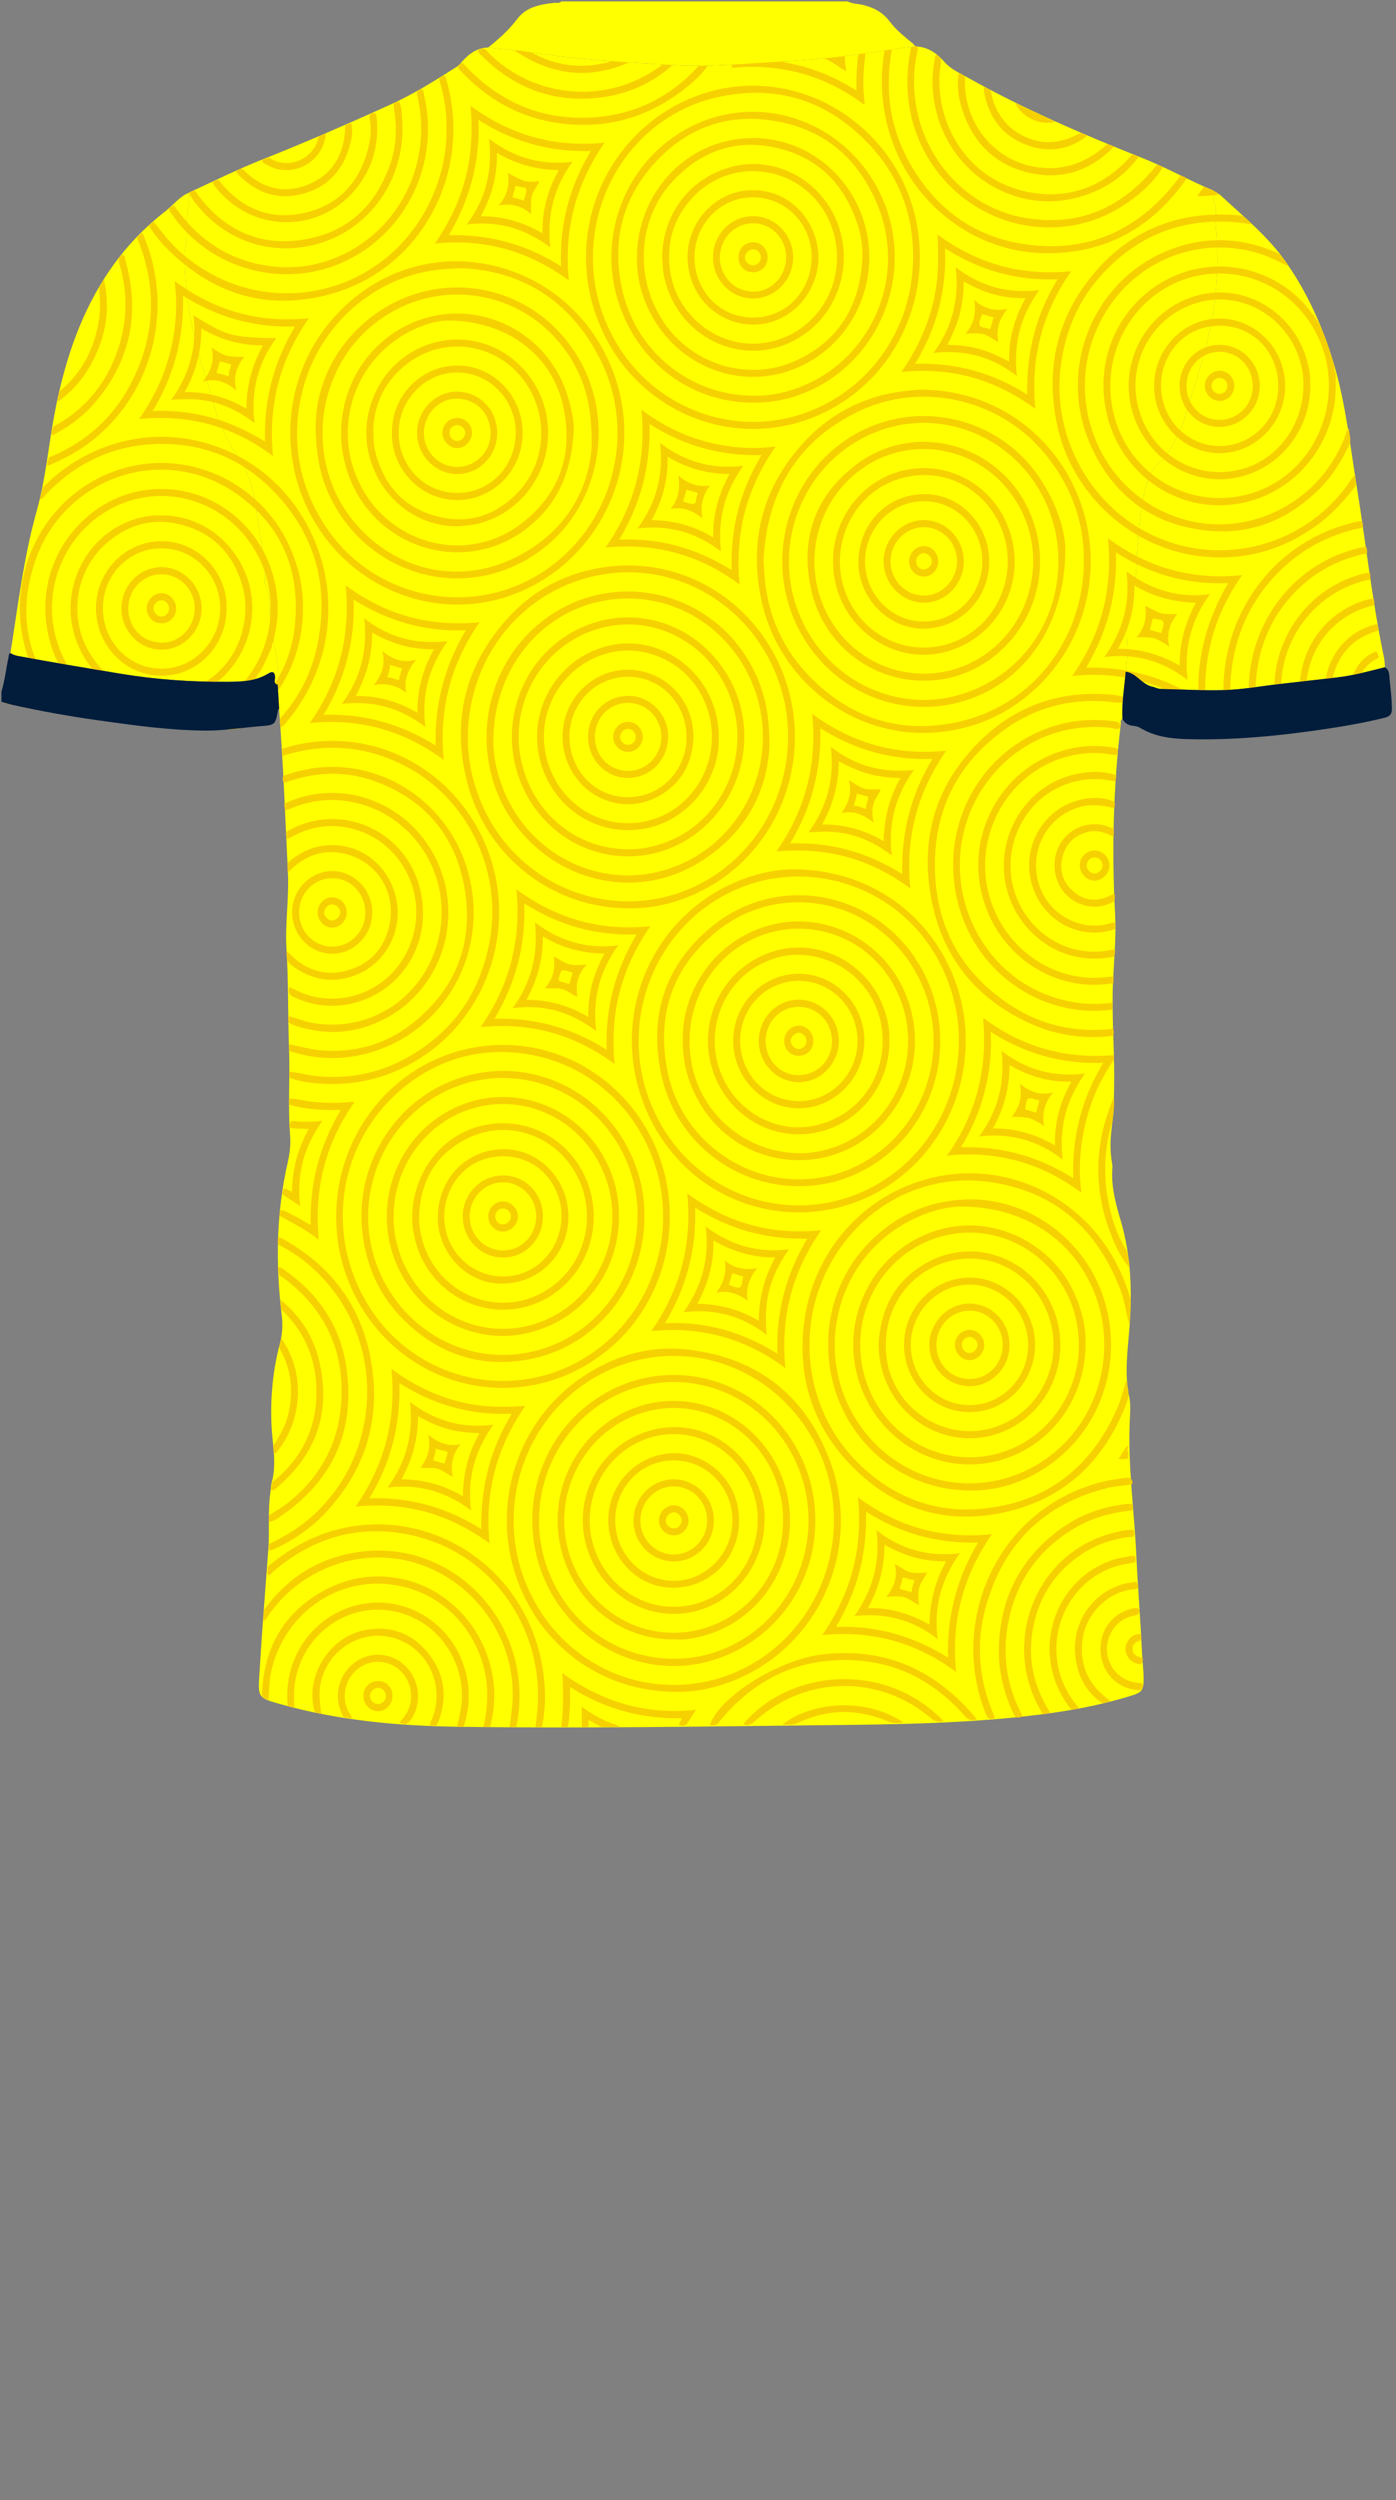 <!--?xml version="1.0" encoding="utf-8"?-->
<!-- Generator: Adobe Illustrator 24.2.3, SVG Export Plug-In . SVG Version: 6.00 Build 0)  -->
<svg version="1.1" id="Camada_1" xmlns="http://www.w3.org/2000/svg" xmlns:xlink="http://www.w3.org/1999/xlink" x="0px" y="0px" viewBox="0 0 234 419" enable-background="new 0 0 234 419" xml:space="preserve">
<rect x="0" y="0" width="234" height="419" fill="#808080" stroke="none"/>
<g onclick="select(this)" class="" id="c-estampa-primaria" fill="#ffff00">
	<path d="M46.781,118.802c-0.077-1.355-0.154-2.71-0.23-4.065
		c0.401-3.574-0.835-6.975-1.198-10.469c-0.224-2.157,0.16-4.461-0.95-6.503
		c0.236-4.175-0.978-8.179-1.427-12.273c-0.406-3.701-1.552-7.064-3.786-10.061
		c-0.52-0.698-0.881-1.517-1.292-2.293c-1.678-3.165-2.367-6.673-3.457-10.04
		c-2.08-6.426-3.428-12.988-3.483-19.776c-0.009-1.117,0.223-2.209,0.283-3.323
		c0.107-1.989-0.032-3.998,0.414-5.969c0.121-0.534,0.111-1.12-0.23-1.623
		c4.218-1.978,8.397-4.038,12.734-5.755c7.159-2.834,14.207-5.926,21.223-9.096
		c3.904-1.764,7.515-4.042,11.122-6.328c0.45-0.285,0.766-0.688,1.112-1.075
		c1.125-1.263,2.461-2.14,4.218-2.197c2.034,0.298,4.093,0.333,6.129,0.663
		c8.369,1.359,16.824,1.815,25.274,2.31c5.044,0.296,10.059-0.155,15.084-0.457
		c4.426-0.266,8.853-0.51,13.252-1.079c3.197-0.413,6.385-0.9,9.578-1.345
		c0.745-0.104,1.495-0.173,2.244-0.258c2.122,0.02,3.619,1.114,4.976,2.654
		c1.005,1.139,2.449,1.776,3.771,2.518c9.498,5.331,19.488,9.602,29.589,13.619
		c3.979,1.583,7.694,3.718,11.647,5.346c0.175,0.072,0.313,0.235,0.468,0.356
		c-0.408,0.521-0.485,1.203-0.28,1.715c0.47,1.171,0.08,2.335,0.189,3.493
		c0.279,2.963,0.418,5.937,0.215,8.905c-0.165,2.415-0.338,4.852-0.813,7.218
		c-0.821,4.092-1.927,8.125-3.266,12.081c-0.789,2.332-1.201,4.797-2.372,6.995
		c-0.893,1.677-1.665,3.483-3.097,4.756c-0.908,0.807-1.598,1.672-1.95,2.778
		c-1.365,4.286-1.624,8.743-1.892,13.187c-0.151,2.504-0.249,4.99-0.934,7.437
		c-0.635,2.269-0.9,4.639-0.701,6.979c0.137,1.62-0.123,3.162-0.265,4.735
		c-0.2,2.628-0.674,5.238-0.535,7.889c-0.405,0.23-0.25,0.638-0.289,0.97
		c-1.241,10.551-1.516,21.134-0.944,31.736c0.201,3.73-0.16,7.432-0.336,11.141
		c-0.263,5.524,0.214,11.031,0.191,16.547c-0.012,2.801-0.104,5.593-0.446,8.377
		c-0.23,1.87-0.254,3.749,0.069,5.619c0.041,0.236,0.102,0.48,0.081,0.714
		c-0.268,3.086,0.495,5.99,1.365,8.92c1.774,5.979,1.967,12.111,1.467,18.295
		c-0.305,3.769-0.833,7.533-0.022,11.327c0.271,1.265,0.159,2.632,0.098,3.946
		c-0.354,7.604,0.758,15.135,1.1,22.703c0.242,5.345,0.7,10.68,0.932,16.029
		c0.067,1.546,0.288,3.096,0.285,4.654c-0.004,1.758-0.253,2.162-1.938,2.693
		c-4.969,1.564-10.074,2.522-15.229,3.179c-11.885,1.516-23.85,1.674-35.802,1.801
		c-20.673,0.22-41.348,0.574-62.022,0.269c-10.005-0.148-19.962-1.046-29.66-3.777
		c-3.683-1.037-3.804-1.06-3.58-4.811c0.422-7.055,0.989-14.102,1.513-21.151
		c0.237-3.191-0.11-6.401,0.351-9.583c0.08-0.553,0.091-1.124,0.235-1.66
		c0.859-3.183,0.092-6.357-0.05-9.528c-0.208-4.67,0.222-9.274,1.42-13.777
		c0.425-1.596,0.481-3.134,0.288-4.723c-1.046-8.64-0.916-17.229,1.049-25.75
		c0.333-1.442,0.471-2.931,0.353-4.41c-0.379-4.751,0.012-9.508-0.169-14.262
		c-0.215-5.631-0.082-11.27-0.431-16.902c-0.262-4.229,0.445-8.448,0.242-12.694
		C47.828,137.158,47.472,127.971,46.781,118.802z"></path>
	<path d="M188.681,112.56c0.143-1.574,0.403-3.116,0.265-4.735
		c-0.199-2.34,0.066-4.71,0.701-6.979c0.685-2.446,0.783-4.933,0.934-7.437
		c0.267-4.444,0.527-8.901,1.892-13.187c0.352-1.105,1.041-1.97,1.95-2.778
		c1.432-1.272,2.204-3.079,3.097-4.756c1.171-2.198,1.582-4.663,2.372-6.995
		c1.339-3.957,2.445-7.99,3.266-12.081c0.474-2.366,0.647-4.803,0.813-7.218
		c0.203-2.968,0.064-5.942-0.215-8.905c-0.109-1.158,0.282-2.322-0.189-3.493
		c-0.206-0.512-0.128-1.194,0.28-1.715c0.21,0.112,0.457,0.184,0.625,0.341
		c3.921,3.639,8.122,7.011,11.199,11.466c3.688,5.339,6.269,11.197,8.065,17.422
		c1.856,6.436,2.56,13.069,3.626,19.652c1.57,9.698,2.626,19.479,4.639,29.105
		c0.105,0.504,0.102,1.03,0.15,1.546c-2.668,0.666-5.321,1.405-8.064,1.718
		c-3.207,0.366-6.415,0.725-9.621,1.096c-3.006,0.348-6.004,0.901-9.018,1.01
		c-3.627,0.131-7.268-0.115-10.904-0.187c-0.498-0.01-0.917-0.277-1.372-0.368
		C191.388,114.73,190.523,112.778,188.681,112.56z"></path>
	<path d="M31.425,32.406c0.341,0.503,0.351,1.089,0.23,1.623
		c-0.446,1.971-0.307,3.981-0.414,5.969c-0.06,1.114-0.292,2.206-0.283,3.323
		c0.054,6.788,1.402,13.35,3.483,19.776c1.09,3.367,1.78,6.876,3.457,10.04
		c0.411,0.776,0.772,1.595,1.292,2.293c2.234,2.997,3.38,6.359,3.786,10.061
		c0.449,4.093,1.662,8.098,1.427,12.273c1.11,2.042,0.726,4.346,0.95,6.503
		c0.363,3.494,1.599,6.895,1.198,10.469c-0.743-0.156-0.447-0.755-0.448-1.169
		c-0.003-0.847-0.337-1.177-1.085-0.716c-2.146,1.323-4.506,1.393-6.927,1.408
		c-5.991,0.038-11.914-0.37-17.851-1.351c-5.73-0.946-11.457-1.901-17.166-2.963
		c-0.484-0.09-0.919-0.242-1.328-0.497c1.283-8.005,2.224-16.078,4.43-23.906
		c1.493-5.297,1.932-10.771,2.955-16.144c1.534-8.061,3.943-15.813,8.393-22.802
		c2.751-4.322,6.171-8.06,10.208-11.204
		C28.982,34.419,29.959,33.107,31.425,32.406z"></path>
</g>
<g onclick="select(this)" class="" id="c-estampa-secundaria" fill="#f6d101">
	<path d="M189.327,221.964c-0.584-1.817-0.758-3.739-1.423-5.535
		c-3.818-10.31-11.008-16.774-21.963-18.337
		c-11.395-1.626-22.099,4.346-27.26,14.663c-5.436,10.867-3.335,24.115,5.246,32.503
		c5.711,5.582,12.651,8.324,20.59,7.585c10.797-1.005,18.323-6.815,22.7-16.721
		c0.615-1.391,0.996-2.857,1.425-4.309c0.041-0.137,0.011-0.331,0.242-0.333
		c0.091,0.588,0.182,1.175,0.272,1.763c0.057,0.86-0.203,1.65-0.515,2.433
		c-3.738,9.37-10.368,15.584-20.275,17.76
		c-10.194,2.239-19.025-0.745-26.123-8.299c-6.015-6.402-8.463-14.219-7.525-22.928
		c1.373-12.749,10.49-22.671,22.608-25.083
		c10.737-2.137,22.061,2.537,28.35,12.123c1.74,2.651,2.997,5.521,3.867,8.565
		C189.471,219.197,189.399,220.58,189.327,221.964z"></path>
	<path d="M45.562,108.464c-0.694,1.421-1.226,2.915-2.093,4.258
		c-3.613,5.603-8.738,8.668-15.365,9.253c-2.224-0.036-4.421-0.308-6.598-0.757
		c-0.663-0.27-1.33-0.529-1.988-0.812c-7.482-3.221-12.476-11.092-11.874-19.984
		c0.564-8.33,6.498-15.718,14.537-17.847c9.718-2.574,19.77,2.868,23.179,12.545
		c1.335,3.791,1.539,7.643,0.629,11.556c-0.072,0.31-0.114,0.626-0.17,0.94
		C45.551,107.844,45.613,108.172,45.562,108.464z M27.203,120.774
		c1.504,0.023,3.159-0.203,4.781-0.678c11.609-3.4,16.551-16.649,11.29-26.889
		c-4.822-9.385-16.188-12.87-25.158-7.685
		c-7.547,4.362-11.148,13.556-8.581,21.913
		C12.004,115.477,18.922,120.755,27.203,120.774z"></path>
	<path d="M10.726,119.719c-2.478-2.594-4.462-5.497-5.758-8.869
		C0.008,97.944,6.63,82.918,20.145,78.637
		c11.124-3.524,23.358,1.983,28.308,12.747c1.454,3.161,2.28,6.485,2.34,9.951
		c0.087,4.981-1.154,9.637-3.823,13.876c-0.099,0.157-0.171,0.369-0.395,0.421
		c-0.049-0.254,0.092-0.552-0.182-0.775c-0.219,0.498-0.002,1.007-0.092,1.496
		c-1.614,2.063-3.423,3.934-5.487,5.553c-0.88,0.293-1.804,0.274-2.709,0.39
		c0.875-0.624,1.783-1.209,2.621-1.88c5.148-4.122,8.165-9.473,8.741-16.034
		c0.819-9.343-2.6-16.899-10.46-22.056C26.83,74.337,10.516,80.156,5.832,94.209
		c-3.162,9.487-0.989,17.933,6.155,25.024c0.274,0.272,0.689,0.435,0.749,0.89
		C12.066,119.988,11.396,119.854,10.726,119.719z"></path>
	<path d="M48.509,179.606c1.432,0.082,2.801,0.53,4.227,0.691
		c5.361,0.603,10.439-0.313,15.163-2.871c7.954-4.307,12.646-11.021,14.21-19.901
		c2.08-11.812-3.829-23.857-14.346-29.228
		c-6.573-3.357-13.408-3.854-20.441-1.612c-0.009-0.4-0.018-0.8-0.027-1.199
		c11.803-3.83,24.611,0.766,31.571,11.33
		c8.856,13.441,5.095,31.787-8.305,40.434c-4.912,3.17-10.315,4.642-16.15,4.382
		c-1.985-0.089-3.987-0.274-5.87-1.033
		C48.53,180.267,48.52,179.937,48.509,179.606z"></path>
	<path d="M188.193,117.724c-1.158,0.104-2.293-0.162-3.443-0.22
		c-5.868-0.294-11.261,1.185-16.048,4.538
		c-8.07,5.653-12.113,13.533-11.99,23.353c0.126,9.981,4.516,17.806,12.913,23.213
		c5.135,3.306,10.859,4.482,16.944,3.81c0.14,0.377,0.134,0.762,0.066,1.15
		c-4.878,0.639-9.59-0.057-14.039-2.083
		c-9.252-4.212-14.873-11.419-16.594-21.397
		c-1.783-10.338,1.206-19.331,8.888-26.508c6.111-5.71,13.516-7.974,21.848-7.125
		c0.512,0.052,1.015,0.203,1.522,0.307
		C188.237,117.083,188.215,117.404,188.193,117.724z"></path>
	<path d="M48.469,175.011c1.648,0.257,3.231,0.808,4.907,0.97
		c5.926,0.573,11.299-0.9,15.915-4.605c7.182-5.766,10.096-13.42,8.594-22.424
		c-1.464-8.777-6.57-14.931-15.014-18.011
		c-5.106-1.863-10.27-1.608-15.351,0.307c-0.042-0.409-0.282-0.816-0.017-1.229
		c13.923-5.22,28.908,3.706,31.505,18.517c2.109,12.028-4.59,23.655-15.858,27.507
		c-4.878,1.668-9.781,1.71-14.682,0.058
		C48.469,175.736,48.469,175.374,48.469,175.011z"></path>
	<path d="M186.72,177.606c-2.804,3.975-4.495,8.398-5.277,13.179
		c-0.479,2.927-0.606,5.871-0.178,9.078c-3.396-2.46-6.857-4.279-10.709-5.31
		c-3.821-1.023-7.685-1.354-11.826-0.879c4.94-6.983,6.828-14.629,6.059-22.903
		c0.221-0.104,0.3,0.005,0.391,0.072c6.237,4.589,13.229,6.548,20.938,6.017
		c0.199-0.014,0.399-0.018,0.599-0.026
		C186.718,177.092,186.719,177.349,186.72,177.606z M161.084,192.254
		c6.844-0.177,13.046,1.535,18.817,5.202c-0.238-7,1.416-13.338,5.029-19.341
		c-6.883,0.253-13.062-1.514-18.856-5.181c0.182,3.518-0.195,6.796-1.026,10.012
		C164.209,186.194,162.907,189.263,161.084,192.254z"></path>
	<path d="M47.02,120.324c3.076-3.424,5.118-7.406,6.093-11.881
		c2.193-10.068-0.221-18.952-7.444-26.3c-5.554-5.651-12.503-8.197-20.412-7.684
		c-6.942,0.451-12.802,3.389-17.595,8.441c-0.26,0.274-0.432,0.66-0.852,0.757
		c-0.018,0.004-0.058-0.045-0.071-0.076c-0.014-0.035-0.01-0.079-0.013-0.118
		c0.149-0.589,0.299-1.179,0.448-1.768c3.591-3.617,7.807-6.18,12.734-7.535
		c11.396-3.134,23.668,1.571,30.249,11.592c7.16,10.903,6.396,24.931-1.916,35.006
		c-0.352,0.427-0.682,0.887-1.166,1.19c-0.058-0.315-0.115-0.631-0.173-0.946
		c-0,0,0.02-0.052,0.02-0.052s-0.044-0.03-0.044-0.03
		C46.927,120.722,46.973,120.523,47.02,120.324z"></path>
	<path d="M187.719,122.089c-0.65,0.205-1.26-0.096-1.889-0.155
		c-11.07-1.044-19.872,5.673-23.306,14.416
		c-4.696,11.957,1.091,25.697,12.802,30.304c3.599,1.416,7.317,1.9,11.157,1.376
		c-0.009,0.387-0.019,0.775-0.028,1.162c-11.95,1.633-23.543-6.448-26.143-18.979
		c-2.327-11.215,2.968-22.276,12.952-27.193c4.317-2.126,8.867-2.777,13.632-2.128
		c0.769,0.105,0.953,0.405,0.849,1.07
		C187.708,121.999,187.699,122.041,187.719,122.089z"></path>
	<path d="M47.634,134.708c8.514-4.122,18.903-1.097,24.209,7.047
		c6.537,10.035,3.086,23.609-7.427,29.029c-4.857,2.504-9.913,2.796-15.088,1.043
		c-0.499-0.169-0.993-0.327-1.024-0.979c0-0.191,0-0.381,0-0.572
		c1.285,0.269,2.476,0.845,3.774,1.092c9.282,1.764,18.056-3.479,21.005-12.576
		c3.417-10.538-2.746-21.723-13.402-24.247c-3.763-0.891-7.456-0.543-11.026,0.972
		c-0.292,0.124-0.591,0.234-0.887,0.35
		C47.722,135.481,47.678,135.094,47.634,134.708z"></path>
	<path d="M89.763,289.414c0.1-0.912,0.21-1.822,0.298-2.735
		c1.258-13.139-7.19-26.664-21.662-29.527
		c-8.403-1.663-15.902,0.552-22.442,6.064c-0.323,0.273-0.554,0.688-1.047,0.762
		c-0.176-0.48-0.061-0.952-0.036-1.422c3.206-2.708,6.747-4.805,10.796-6.001
		c12.458-3.68,25.926,2.072,32.163,13.73c2.283,4.268,3.422,8.83,3.519,13.649
		c0.037,1.836-0.149,3.67-0.488,5.482
		C90.498,289.415,90.131,289.415,89.763,289.414z"></path>
	<path d="M187.367,126.471c-0.812,0.157-1.58-0.16-2.373-0.224
		c-9.038-0.723-17.025,5.291-19.278,14.096
		c-2.324,9.084,2.413,18.678,11.069,22.2c2.707,1.102,5.522,1.552,8.444,1.217
		c0.476-0.054,0.956-0.073,1.434-0.108c-0.011,0.367-0.023,0.734-0.034,1.102
		c-9.095,1.595-18.038-3.698-21.36-12.643
		c-4.124-11.106,2.001-23.302,13.281-26.442c2.742-0.763,5.514-0.836,8.31-0.361
		c0.204,0.035,0.379,0.117,0.525,0.263
		C187.379,125.87,187.373,126.171,187.367,126.471z"></path>
	<path d="M81.033,289.417c0.518-2.311,0.78-4.641,0.565-7.013
		c-0.7-7.722-6.248-15.099-14.943-16.699
		c-10.495-1.931-19.601,5.347-21.325,15.108c-0.238,1.35-0.199,2.706-0.34,4.055
		c-0.413-0.139-0.815-0.297-1.097-0.655c0.221-7.909,3.599-14.037,10.618-17.782
		c9.925-5.296,21.978-0.899,26.584,9.529c1.921,4.349,2.266,8.853,1.049,13.462
		C81.773,289.42,81.403,289.418,81.033,289.417z"></path>
	<path d="M85.422,289.416c0.276-1.974,0.554-3.942,0.515-5.951
		c-0.194-9.915-6.994-18.841-16.499-21.604c-8.908-2.589-18.654,0.828-24.177,8.458
		c-0.341,0.471-0.538,1.076-1.117,1.355c0.027-0.617,0.053-1.234,0.08-1.851
		c3.825-5.298,8.93-8.614,15.388-9.663c13.138-2.134,24.725,6.93,27.054,19.503
		c0.605,3.268,0.539,6.51-0.124,9.752
		C86.169,289.416,85.796,289.416,85.422,289.416z"></path>
	<path d="M45.088,258.758c2.818-1.356,5.468-2.966,7.743-5.141
		c4.629-4.424,7.423-9.801,8.392-16.13c1.856-12.109-4.321-23.765-14.655-28.97
		c0.005-0.376,0.009-0.752,0.014-1.128c0.524-0.057,0.906,0.283,1.309,0.513
		c7.773,4.429,12.621,11.055,14.242,19.819c1.85,10.007-0.832,18.792-7.917,26.161
		c-2.459,2.557-6.058,4.911-9,5.991c-0.251-0.269-0.087-0.61-0.157-0.91
		C45.09,258.897,45.1,258.829,45.088,258.758z"></path>
	<path d="M48.038,139.375c9.206-5.429,21.014,0.023,22.687,11.186
		c1.34,8.942-4.635,16.447-12.629,17.789c-3.068,0.515-6.034,0.067-8.871-1.269
		c-0.771-0.363-1.001-0.817-0.71-1.66c1.365,0.654,2.716,1.314,4.2,1.621
		c6.615,1.365,13.045-1.963,15.794-8.18c3.656-8.269-0.909-17.853-9.554-20.01
		c-3.437-0.858-6.731-0.4-9.853,1.277c-0.35,0.188-0.706,0.365-1.059,0.546
		C48.04,140.241,48.039,139.808,48.038,139.375z"></path>
	<path d="M189.814,248.683c-1.274,0.336-2.602,0.298-3.885,0.606
		c-11.007,2.645-17.907,9.537-20.782,20.388c-1.579,5.961-1.031,11.872,1.379,17.58
		c0.091,0.216,0.154,0.443,0.238,0.689c-0.721,0.23-1.166,0.153-1.494-0.656
		c-6.257-15.437,1.74-34.03,18.753-38.766c1.579-0.439,3.191-0.705,4.824-0.869
		c0.542-0.054,0.818,0.127,0.963,0.61
		C189.811,248.405,189.812,248.544,189.814,248.683z"></path>
	<path d="M186.994,130.975c-4.106-0.936-7.925-0.299-11.425,2.085
		c-4.735,3.226-7.122,9.441-5.833,15.185c1.279,5.696,5.825,10.112,11.451,11.051
		c1.621,0.271,3.266,0.261,4.89-0.071c0.278-0.057,0.545-0.119,0.826-0.053
		c-0.024,0.378,0.019,0.765-0.143,1.126c-9.332,2.009-17.168-4.742-18.343-12.967
		c-1.112-7.786,3.714-15.783,11.849-17.591c2.295-0.51,4.582-0.573,6.847,0.175
		C187.073,130.268,187.034,130.622,186.994,130.975z"></path>
	<path d="M76.631,289.402c0.233-1.409,0.666-2.774,0.77-4.216
		c0.504-7.023-4.233-13.816-11.496-15.187
		c-8.241-1.555-15.627,4.524-16.518,12.457c-0.139,1.241-0.109,2.46-0.037,3.69
		c-0.371-0.069-0.764-0.045-1.098-0.265c-0.859-7.406,3.665-14.681,11.149-16.778
		c7.738-2.168,15.805,2.281,18.355,10.066c1.117,3.412,1.074,6.831-0.052,10.238
		C77.345,289.406,76.988,289.404,76.631,289.402z"></path>
	<path d="M48.031,159.446c0.363,0.119,0.551,0.445,0.807,0.688
		c2.74,2.604,5.957,3.523,9.584,2.436c3.66-1.097,5.959-3.654,6.812-7.348
		c1.353-5.868-2.283-11.306-8.188-12.29c-3.015-0.502-5.668,0.449-7.941,2.476
		c-0.296,0.264-0.588,0.531-0.881,0.797c-0.004-0.543-0.131-1.086,0.008-1.628
		c2.048-1.798,4.411-2.877,7.153-2.952c5.245-0.144,9.734,3.448,10.98,8.725
		c1.304,5.521-1.697,11.239-6.983,13.149c-3.793,1.371-7.302,0.696-10.493-1.738
		c-0.422-0.322-0.775-0.682-0.82-1.248
		C48.056,160.159,48.043,159.802,48.031,159.446z"></path>
	<path d="M45.113,253.946c1.122-0.76,2.31-1.421,3.368-2.28
		c5.229-4.247,8.209-9.732,8.7-16.436c0.649-8.859-2.716-15.945-9.864-21.225
		c-0.158-0.117-0.346-0.195-0.52-0.291c0,0,0.011,0.016,0.011,0.016
		c-0.093-0.289,0.001-0.623-0.21-0.884c-0.003-0.152-0.006-0.303-0.009-0.455
		c0.551-0.1,0.893,0.304,1.268,0.568c5.694,4.016,9.26,9.448,10.227,16.345
		c1.464,10.451-2.233,18.751-10.965,24.742c-0.609,0.418-1.217,0.904-2.002,0.998
		C45.116,254.679,45.115,254.313,45.113,253.946z"></path>
	<path d="M189.856,253.115c-3.413,0.322-6.668,1.179-9.643,2.93
		c-6.252,3.68-10.011,9.124-11.274,16.247c-0.904,5.097-0.21,9.999,2.134,14.645
		c0.119,0.235,0.326,0.469,0.226,0.778c-0.168,0.034-0.337,0.067-0.505,0.101
		c-0.715,0.099-0.841-0.493-1.047-0.937c-1.495-3.228-2.333-6.626-2.316-10.182
		c0.041-8.449,3.339-15.324,10.179-20.376c3.311-2.445,7.081-3.795,11.163-4.277
		c0.353-0.042,0.716-0.003,1.074-0.001
		C189.85,252.4,189.853,252.758,189.856,253.115z"></path>
	<path d="M72.128,289.176c-0.146-0.565,0.26-0.977,0.429-1.444
		c1.929-5.329-0.793-11.239-6.05-13.079c-5.552-1.943-11.561,1.597-12.769,7.462
		c-0.356,1.728-0.09,3.398,0.115,5.09c-0.359-0.085-0.718-0.17-1.077-0.256
		c-1.795-5.969,2.478-12.82,8.647-13.828c4.23-0.691,7.761,0.648,10.403,3.984
		c2.713,3.427,3.215,7.279,1.675,11.386c-0.101,0.27-0.254,0.491-0.427,0.709
		C72.758,289.192,72.443,289.184,72.128,289.176z"></path>
	<path d="M186.761,135.438c-1.872-0.487-3.742-0.731-5.664-0.215
		c-4.418,1.188-7.447,5.173-7.432,9.835c0.016,4.862,3.245,8.88,7.969,9.868
		c1.26,0.263,2.535,0.23,3.806-0.017c0.506-0.098,0.975-0.364,1.51-0.324
		c0,0.368,0,0.735,0.001,1.103c-5.642,1.969-11.716-1.039-13.778-6.823
		c-2.258-6.336,1.39-13.273,7.826-14.822c1.966-0.473,3.938-0.511,5.839,0.351
		C186.864,134.746,186.894,135.098,186.761,135.438z"></path>
	<path d="M229.169,92.718c-4.409,0.884-8.29,2.813-11.528,5.943
		c-3.921,3.789-6.2,8.423-6.945,13.823c-0.482,3.495-0.179,6.915,0.89,10.271
		c0.063,0.199,0.075,0.388,0.037,0.586c-0.344,0.015-0.688,0.029-1.031,0.044
		c-4.434-13.034,2.982-28.36,17.586-31.643c0.27-0.061,0.554-0.056,0.832-0.081
		C229.188,91.993,229.141,92.361,229.169,92.718z"></path>
	<path d="M174.813,287.268c-1.891-3.083-2.993-6.426-3.134-10.04
		c-0.368-9.445,5.631-18.153,15.214-20.424c1.041-0.247,2.093-0.517,3.186-0.407
		c0.016,0.227,0.032,0.454,0.049,0.68c-0.018,0.655-0.549,0.458-0.889,0.5
		c-2.859,0.355-5.521,1.262-7.916,2.867c-4.743,3.177-7.484,7.626-8.303,13.267
		c-0.669,4.61,0.329,8.869,2.721,12.831c0.104,0.172,0.221,0.332,0.217,0.544
		C175.577,287.146,175.195,287.207,174.813,287.268z"></path>
	<path d="M46.996,202.81c0.807-0.024,1.403,0.509,2.085,0.809
		c0.509,0.224,0.982,0.53,1.469,0.803c0.448,0.251,0.893,0.508,1.518,0.865
		c-0.053-3.454,0.264-6.746,1.109-9.978c0.85-3.252,2.162-6.305,3.943-9.296
		c-3.016,0.067-5.87-0.101-8.656-0.879c-0.002-0.342-0.005-0.684-0.007-1.026
		c1.325-0.025,2.587,0.408,3.896,0.534c2.194,0.212,4.376,0.254,6.564,0.006
		c0.107-0.012,0.22,0.031,0.48,0.071c-4.852,6.899-6.768,14.518-5.967,23.052
		c-2.131-1.723-4.384-2.81-6.567-4.017
		C46.907,203.438,46.952,203.124,46.996,202.81z"></path>
	<path d="M45.592,248.437c5.435-4.321,7.89-10.005,7.383-16.868
		c-0.352-4.769-2.361-8.87-5.882-12.175c-0.025-0.528-0.05-1.056-0.075-1.584
		c3.366,2.733,5.566,6.237,6.527,10.433c1.897,8.286-0.425,15.249-6.865,20.812
		c-0.361,0.312-0.681,0.819-1.303,0.677
		C45.516,249.312,45.58,248.879,45.592,248.437z"></path>
	<path d="M229.74,97.087c-8.521,1.677-14.77,9.12-14.991,17.817
		c-0.062,2.424,0.26,4.778,1.04,7.07c0.101,0.296,0.315,0.573,0.118,0.905
		l-0.062-0.017l-0.056,0.031c-0.674,0.143-0.984-0.156-1.191-0.802
		c-3.623-11.277,2.736-23.177,13.987-25.964c0.352-0.087,0.701-0.147,1.061-0.146
		C229.676,96.35,229.708,96.719,229.74,97.087z"></path>
	<path d="M179.604,286.531c-6.863-8.427-3.719-20.978,6.227-24.871
		c1.273-0.498,2.605-0.729,3.947-0.925c0.315-0.046,0.581-0.014,0.57,0.383
		c-0.008,0.282,0.187,0.671-0.32,0.753c-0.276,0.045-0.547,0.117-0.824,0.154
		c-7.516,0.994-13.202,8.292-11.961,16.561c0.394,2.623,1.469,4.946,3.098,7.023
		c0.171,0.218,0.391,0.404,0.441,0.698
		C180.389,286.382,179.997,286.457,179.604,286.531z"></path>
	<path d="M94.083,289.414c0.36-2.925,0.368-5.861,0.184-9.03
		c6.764,4.901,14.095,7.027,22.39,6.152c-0.53,0.832-0.979,1.558-1.449,2.27
		c-0.362,0.549-0.873,0.401-1.377,0.306c-0.019-0.429,0.324-0.676,0.412-1.166
		c-6.729,0.113-12.942-1.521-18.694-5.245c0.047,2.367,0.007,4.551-0.355,6.713
		C94.824,289.415,94.453,289.415,94.083,289.414z"></path>
	<path d="M67.523,288.907c-0.173-0.079-0.347-0.157-0.576-0.262
		c1.195-1.228,1.96-2.608,1.964-4.341c0.007-2.442-1.37-4.56-3.58-5.435
		c-2.096-0.83-4.456-0.273-6.013,1.42c-1.61,1.751-1.989,4.334-0.962,6.456
		c0.205,0.423,0.582,0.761,0.624,1.264c-0.454-0.073-0.908-0.145-1.362-0.218
		c-2.418-4.125-0.123-9.02,3.85-10.208c2.836-0.848,5.85,0.283,7.489,2.841
		c1.64,2.56,1.472,6.025-0.405,8.151c-0.128,0.145-0.314,0.24-0.474,0.358
		C67.893,288.925,67.708,288.916,67.523,288.907z"></path>
	<path d="M230.389,101.412c-8.764,1.923-13.642,11.033-10.448,19.482
		c0.173,0.457,0.587,0.87,0.395,1.434c-0.294,0.029-0.588,0.058-0.882,0.087
		c-0.897-1.369-1.258-2.939-1.461-4.507c-1.094-8.464,4.04-15.535,11.294-17.446
		c0.306-0.081,0.626-0.107,0.939-0.159
		C230.429,100.651,230.358,101.039,230.389,101.412z"></path>
	<path d="M189.331,212.49c-1.521-1.821-2.502-3.946-3.315-6.139
		c-2.644-7.133-2.532-14.256,0.222-21.34c0.125-0.322,0.183-0.694,0.503-0.914
		c0.05,1.346-0.087,2.679-0.277,4.008c-0.065,0.142-0.15,0.278-0.191,0.427
		c-1.188,4.306-1.337,8.661-0.458,13.028c0.574,2.853,1.491,5.605,3.071,8.09
		C189.117,210.582,189.33,211.519,189.331,212.49z"></path>
	<path d="M186.691,140.244c-1.371-0.696-2.768-1.216-4.352-0.821
		c-2.265,0.565-3.696,1.991-4.25,4.225c-0.596,2.405,0.156,4.441,2.085,5.95
		c1.797,1.406,3.795,1.51,5.846,0.509c0.248-0.121,0.497-0.241,0.746-0.362
		c0.032,0.122,0.065,0.243,0.097,0.365c0.002,0.168,0.004,0.337,0.006,0.505
		c-0.04,0.149-0.08,0.297-0.12,0.446c-4.159,2.404-9.736-0.293-9.98-5.77
		c-0.222-5.003,4.444-8.337,8.946-6.784c0.336,0.116,0.65,0.295,0.975,0.445
		C186.69,139.384,186.691,139.814,186.691,140.244z"></path>
	<path d="M190.803,266.078c-0.263,0.213-0.58,0.244-0.899,0.274
		c-4.126,0.384-8.003,4.054-8.487,8.714c-0.413,3.976,0.989,7.16,4.161,9.578
		c0.184,0.14,0.416,0.242,0.482,0.5c-0.42,0.097-0.84,0.194-1.26,0.291
		c-2.573-1.729-3.993-4.23-4.466-7.203c-1.014-6.382,3.016-11.651,8.44-12.903
		c0.464-0.107,0.948-0.125,1.418-0.212c0.4-0.074,0.438,0.255,0.585,0.47
		C190.785,265.751,190.794,265.914,190.803,266.078z"></path>
	<path d="M224.158,121.727c-0.266-0.009-0.402-0.152-0.539-0.386
		c-3.684-6.304-0.511-14.82,6.897-16.698c0.111-0.028,0.238,0.002,0.357,0.006
		c0.067,0.332,0.133,0.663,0.2,0.995c-1.922,0.604-3.701,1.445-5.099,2.963
		c-2.993,3.251-3.605,7.963-1.521,11.873c0.205,0.385,0.419,0.767,0.628,1.15
		C224.773,121.663,224.466,121.695,224.158,121.727z"></path>
	<path d="M48.534,188.658c0.123-0.381,0.041-0.872,0.754-0.782
		c1.508,0.19,3.029,0.129,4.754-0.031c-3.093,4.322-4.36,8.97-3.721,14.277
		c-1.084-0.711-2.055-1.347-3.027-1.984c0.009-0.174,0.018-0.348,0.027-0.523
		c0.534-1.037,1.036,0.197,1.638-0.008c0.044-3.626,0.922-7.086,2.796-10.413
		c-1.194-0.091-2.231,0.02-3.228-0.247
		C48.53,188.851,48.532,188.754,48.534,188.658z"></path>
	<path d="M190.997,269.676c0.09,0.679-0.166,0.941-0.887,1.069
		c-2.765,0.491-4.704,3.051-4.552,5.868c0.158,2.927,2.312,5.17,5.225,5.4
		c0.484,0.038,0.894,0.029,0.803,0.683c-0.091,0.174-0.181,0.347-0.272,0.521
		c-2.824,0.195-6.305-1.942-6.791-5.926c-0.443-3.632,1.625-6.777,4.999-7.655
		c0.491-0.128,1.002-0.318,1.485,0.051L190.997,269.676z"></path>
	<path d="M45.791,242.313c1.102-1.663,2.088-3.382,2.542-5.353
		c0.895-3.883,0.523-7.59-1.528-11.066c0.107-0.545,0.215-1.089,0.322-1.634
		c3.957,5.506,3.772,13.487-0.67,18.99c-0.156,0.193-0.299,0.378-0.586,0.289
		C45.844,243.131,45.817,242.722,45.791,242.313z"></path>
	<path d="M200.542,123.812c-3.421-3.015-7.4-4.893-11.847-5.819
		c-0.223-0.405-0.285-0.802,0.056-1.179c5.084,0.969,9.491,3.278,13.323,6.725
		c0.085,0.076,0.139,0.187,0.207,0.282
		C201.702,123.818,201.122,123.815,200.542,123.812z"></path>
	<path d="M228.758,120.95c-3.125-2.904-3.002-6.958-0.992-9.592
		c0.665-0.872,1.488-1.544,2.478-2.017c0.262-0.125,0.529-0.291,0.643,0.147
		c0.078,0.3,0.485,0.641-0.072,0.895c-0.108,0.049-0.218,0.098-0.32,0.158
		c-3.6,2.099-4.069,6.722-0.964,9.491c0.236,0.21,0.457,0.437,0.685,0.656
		C229.73,120.775,229.244,120.863,228.758,120.95z"></path>
	<path d="M1.447,110.633c0.447,0.53,0.547,1.213,0.794,1.829
		c0.908,2.264,2.146,4.341,3.522,6.343c-0.577,0.036-1.117-0.13-1.654-0.309
		c-0.221-0.369-0.451-0.732-0.66-1.107c-0.899-1.603-1.88-3.168-2.343-4.976
		C1.403,111.855,1.268,111.214,1.447,110.633z"></path>
	<path d="M97.527,289.416c0-1.089,0-2.179,0-3.378
		c1.36,0.955,2.719,1.816,4.205,2.458c0.718,0.311,1.521,0.426,2.161,0.918
		c-1.033,0.002-2.066,0.004-3.099,0.006c-0.68-0.377-1.36-0.755-2.105-1.168
		c-0.024,0.455-0.042,0.808-0.06,1.162
		C98.262,289.414,97.895,289.415,97.527,289.416z"></path>
	<path d="M191.565,277.935c-0.068,0.995-0.213,1.103-1.104,0.824
		c-1.095-0.344-1.843-1.398-1.796-2.532c0.044-1.059,0.899-2.145,1.879-2.352
		c0.255-0.054,0.624-0.17,0.698,0.204c0.06,0.301,0.269,0.757-0.246,0.907
		c-0.794,0.231-1.266,0.711-1.142,1.552c0.136,0.921,0.877,1.134,1.669,1.22
		C191.508,277.824,191.521,277.883,191.565,277.935z"></path>
	<path d="M0.535,115.251c0.744,0.832,1.256,1.801,1.677,2.824
		c-0.508,0.023-0.979-0.129-1.446-0.3c-0.371-0.599-0.491-1.246-0.365-1.939
		C0.446,115.642,0.491,115.446,0.535,115.251z"></path>
	<path d="M189.153,243.838c0.002,0.38-0.041,0.713-0.555,0.688
		c-0.345-0.017-0.691-0.003-1.122-0.003c0.549-0.811,0.894-1.684,1.632-2.29
		c-0.003,0.141-0.006,0.281-0.01,0.422c-0.182,0.221-0.182,0.439,0.008,0.655
		C189.122,243.485,189.137,243.661,189.153,243.838z"></path>
	<path d="M25.757,37.133c1.332,1.693,2.617,3.422,4.223,4.883
		c13.549,12.337,34.449,8.143,42.219-8.486c1.996-4.272,2.864-8.78,2.625-13.483
		c-0.101-1.992-0.423-3.966-0.967-5.892c-0.098-0.347-0.224-0.682-0.214-1.049
		c0.229-0.148,0.458-0.296,0.686-0.444c0.469,0.089,0.441,0.521,0.53,0.833
		c4.35,15.148-4.032,32.062-20.368,36.035
		c-10.367,2.521-19.322-0.52-26.747-8.124c-1.061-1.087-2.01-2.275-2.784-3.592
		C25.227,37.587,25.492,37.36,25.757,37.133z"></path>
	<path d="M29.088,34.38c0.793,0.998,1.53,2.047,2.388,2.986
		c3.961,4.336,8.859,6.802,14.731,7.336c10.755,0.978,20.884-6.322,23.643-17.202
		c0.949-3.743,0.995-7.492,0.147-11.255c-0.077-0.343-0.277-0.682,0.036-1.008
		c0.217-0.124,0.435-0.248,0.652-0.373c0.338,0.336,0.349,0.795,0.445,1.218
		c2.514,11.121-2.83,22.764-13.257,27.688
		c-10.271,4.851-22.834,1.406-29.17-8.028c-0.165-0.246-0.483-0.46-0.284-0.837
		C28.642,34.731,28.865,34.556,29.088,34.38z"></path>
	<path d="M32.401,31.908c0.527,0.07,0.634,0.568,0.886,0.9
		c4.354,5.727,10.149,8.443,17.247,7.402c7.59-1.113,12.545-5.718,14.958-12.978
		c0.958-2.884,1.064-5.873,0.561-8.875c-0.06-0.355-0.12-0.71-0.027-1.069
		c0.268-0.101,0.535-0.202,0.803-0.303c0.491,0.736,0.473,1.612,0.549,2.422
		c1.05,11.13-6.349,20.598-16.814,22.022c-8.065,1.098-14.94-2.855-18.726-8.715
		c-0.083-0.129-0.118-0.29-0.175-0.437C31.908,32.155,32.155,32.031,32.401,31.908z
		"></path>
	<path d="M77.402,10.522c0.333,0.096,0.497,0.389,0.714,0.617
		c5.856,6.162,13.032,9.127,21.513,8.513c6.937-0.502,12.793-3.441,17.485-8.619
		c0.505-0.2,1.013-0.31,1.527-0.029c-1.055,1.531-2.436,2.746-3.881,3.881
		c-5.674,4.458-12.129,6.53-19.323,5.952c-7.141-0.573-13.17-3.583-18.077-8.812
		c-0.24-0.255-0.555-0.473-0.6-0.869C76.974,10.945,77.188,10.734,77.402,10.522
		z"></path>
	<path d="M8.158,76.672c6.775-2.732,11.651-7.479,14.614-14.112
		c3.213-7.193,3.347-14.523,0.531-21.896c-0.112-0.292-0.313-0.566-0.276-0.907
		c0.217-0.229,0.433-0.458,0.65-0.686c0.378,0.035,0.374,0.389,0.47,0.618
		c6.042,14.45-0.317,31.778-15.338,38.017c-0.282,0.117-0.552,0.343-0.9,0.251
		c0.007-0.196,0.014-0.392,0.021-0.589c0.199-0.191,0.169-0.46,0.233-0.696
		L8.158,76.672z"></path>
	<path d="M36.499,30.103c0.326,0.182,0.496,0.511,0.729,0.78
		c3.752,4.347,8.483,6.088,14.053,4.737c5.56-1.348,8.963-5.098,10.391-10.609
		c0.42-1.621,0.637-3.287,0.317-4.975c-0.066-0.346-0.129-0.719,0.19-1.006
		c0.073,0.007,0.135-0.017,0.187-0.073c0.63-0.174,0.714,0.191,0.766,0.7
		c0.391,3.778-0.337,7.301-2.397,10.512c-5.564,8.671-17.463,9.512-24.173,1.715
		c-0.362-0.421-0.754-0.829-0.938-1.374C35.915,30.375,36.207,30.239,36.499,30.103z
		"></path>
	<path d="M80.851,8.112c0.606,0.027,0.845,0.559,1.2,0.907
		c7.57,7.44,19.401,8.472,28.112,2.435c0.291-0.202,0.624-0.36,0.82-0.68
		c0.605-0.035,1.209-0.044,1.808,0.069c-3.331,2.992-7.249,4.812-11.645,5.433
		c-7.826,1.106-14.577-1.222-20.219-6.753c-0.336-0.329-0.746-0.615-0.881-1.111
		C80.314,8.314,80.582,8.213,80.851,8.112z"></path>
	<path d="M8.871,71.526c5.53-2.932,9.138-7.475,11.03-13.38
		c1.473-4.598,1.497-9.251,0.117-13.894c-0.105-0.353-0.165-0.697-0.067-1.057
		c0.19-0.186,0.38-0.372,0.57-0.559c0.403,0.171,0.401,0.586,0.492,0.909
		c2.493,8.864,0.904,16.874-5.093,23.926c-1.748,2.056-3.858,3.695-6.229,4.987
		c-0.335,0.183-0.634,0.496-1.075,0.428c0.014-0.277,0.029-0.554,0.043-0.831
		c0.186-0.135,0.166-0.358,0.229-0.544L8.871,71.526z"></path>
	<path d="M40.289,28.303c0.441-0.075,0.621,0.288,0.875,0.524
		c3.025,2.812,6.512,3.679,10.374,2.146c3.937-1.562,5.91-4.665,6.29-8.833
		c0.036-0.395-0.051-0.801,0.108-1.184c0.309-0.122,0.617-0.244,0.926-0.367
		c0.383,1.405,0.076,2.779-0.314,4.105c-1.179,4.01-3.771,6.718-7.823,7.802
		c-3.987,1.066-7.471-0.062-10.428-2.892c-0.285-0.273-0.592-0.541-0.725-0.937
		C39.811,28.547,40.05,28.425,40.289,28.303z"></path>
	<path d="M10.065,65.521c3.717-3.103,5.769-7.116,6.509-11.856
		c0.286-1.831,0.202-3.657,0.021-5.486c0.272-0.453,0.544-0.907,0.816-1.36
		c1.197,5.129,0.264,9.93-2.277,14.464c-1.198,2.138-2.773,3.974-4.713,5.483
		c-0.24,0.187-0.439,0.487-0.819,0.389c0.029-0.074,0.035-0.149,0.019-0.226
		c0.233-0.172,0.178-0.419,0.17-0.653c0.027-0.161,0.054-0.322,0.081-0.483
		c0.071-0.094,0.141-0.188,0.212-0.282C10.085,65.509,10.065,65.521,10.065,65.521z"></path>
	<path d="M45.045,26.383c3.681,2.513,7.999-0.452,8.252-3.342
		c0,0-0.016,0.015-0.016,0.015c0.172,0.01,0.211-0.119,0.255-0.243
		c0.363-0.155,0.726-0.31,1.089-0.465c-0.374,4.936-5.861,7.781-10.028,5.187
		c-0.261-0.162-0.702-0.236-0.637-0.717C44.322,26.673,44.683,26.528,45.045,26.383z
		"></path>
	<path d="M223.904,62.401c-0.034,1.713,0.051,3.424-0.196,5.137
		c-1.436,9.981-9.746,17.18-19.397,17.144
		c-8.722-0.033-16.413-6.06-18.671-14.8
		c-2.64-10.22,2.638-20.251,11.767-23.878c7.854-3.12,16.894-0.664,22.111,5.983
		c0.237,0.302,0.393,0.688,0.794,0.837l-0.01-0.018
		c-0.061,0.24,0.03,0.4,0.258,0.487c0,0-0.012-0.019-0.012-0.019
		c0.012,0.175,0.073,0.318,0.254,0.38c1.34,2.545,2.204,5.262,2.921,8.033
		c0.041,0.249-0.123,0.553,0.194,0.728L223.904,62.401z M186.116,64.688
		c0.006,1.929,0.28,3.813,0.836,5.666c3.277,10.923,15.457,16.251,25.61,11.191
		c8.74-4.355,12.606-15.366,8.614-24.532
		c-3.619-8.308-12.354-12.746-21.013-10.676
		C191.967,48.297,186.107,55.951,186.116,64.688z"></path>
	<path d="M209.84,37.58c-1.105-0.131-2.207-0.315-3.316-0.386
		c-8.791-0.567-16.138,2.482-21.998,9.012c-3.984,4.44-6.108,9.722-6.772,15.65
		c-1.229,10.966,4.482,21.968,14.218,27.216
		c11.621,6.264,26.137,2.915,33.882-7.804c0.389-0.538,0.669-1.166,1.219-1.582
		c0.14,0.547,0.219,1.102,0.209,1.668c-1.956,2.596-4.137,4.961-6.805,6.859
		c-5.529,3.933-11.689,5.676-18.424,5.096
		c-12.264-1.055-22.58-10.447-24.96-22.556
		c-1.766-8.985,0.046-17.189,5.763-24.328c5.719-7.141,13.278-10.669,22.493-10.472
		c0.999,0.021,1.995,0.072,2.983,0.224
		C208.848,36.63,209.412,37.031,209.84,37.58z"></path>
	<path d="M216.022,44.615c-1.646-0.701-3.202-1.596-4.927-2.126
		c-11.076-3.402-22.629,1.997-27.289,12.773
		c-5.038,11.651,0.013,25.275,11.325,30.545
		c11.644,5.426,25.46-0.262,30.235-12.44c0.215-0.548,0.323-1.143,0.687-1.629
		c0.116,0.819,0.351,1.624,0.277,2.464c-1.292,2.759-2.824,5.357-4.982,7.547
		c-5.215,5.293-11.547,7.915-18.934,7.175c-9.273-0.928-15.903-5.907-19.655-14.406
		c-5.471-12.393,0.178-27.131,12.65-32.393
		c6.298-2.658,12.6-2.434,18.834,0.317
		C215.008,43.026,215.497,43.835,216.022,44.615z"></path>
	<path d="M149.509,8.202c-1.249,6.847-0.345,13.378,3.151,19.422
		c4.313,7.457,10.742,12.142,19.301,13.329
		c10.483,1.454,18.917-2.414,25.351-10.754c0.195-0.253,0.38-0.514,0.57-0.771
		c0.38,0.09,0.731,0.247,1.054,0.465c-5.816,8.314-13.746,12.727-23.944,12.539
		c-11.701-0.216-22.024-8.193-25.714-19.57
		c-1.532-4.722-1.848-9.526-0.992-14.412
		C148.692,8.362,149.063,8.097,149.509,8.202z"></path>
	<path d="M153.851,7.892c-0.018,0.843-0.297,1.644-0.409,2.471
		c-1.723,12.714,6.672,24.149,18.387,26.147c8.625,1.471,15.698-1.394,21.344-7.98
		c0.26-0.303,0.502-0.621,0.752-0.932c0.375,0.03,0.68,0.24,1.006,0.395
		c-1.268,2.128-3.032,3.804-4.974,5.284c-4.344,3.309-9.28,4.976-14.732,4.828
		c-10.261-0.279-19.196-7.3-22.105-17.201
		c-1.267-4.314-1.32-8.652-0.385-13.025c0.213-0.023,0.452,0.061,0.617-0.152
		c0.083-0.002,0.167-0.005,0.25-0.007c0.084,0.065,0.168,0.131,0.253,0.196
		C153.855,7.916,153.851,7.892,153.851,7.892z"></path>
	<path d="M157.745,9.856c-0.001,0.88-0.201,1.744-0.252,2.615
		c-0.542,9.273,5.544,18.327,15.645,19.852c6.47,0.977,11.94-1.213,16.331-6.069
		c0.107-0.118,0.211-0.239,0.317-0.359c0.395,0.039,0.74,0.209,1.073,0.411
		c-2.589,3.457-6.041,5.658-10.164,6.773
		c-10.333,2.795-20.984-3.607-23.712-14.211c-0.766-2.979-0.898-5.988-0.276-9.015
		c0.054-0.263,0.01-0.581,0.377-0.667C157.305,9.41,157.525,9.633,157.745,9.856z"></path>
	<path d="M228.489,88.402c-4.796,0.949-9.107,2.931-12.777,6.178
		c-5.605,4.959-8.668,11.212-9.374,18.657c-0.306,3.223,0.039,6.371,0.786,9.498
		c0.062,0.258,0.244,0.505,0.14,0.793c-0.986,0.37-1.077,0.19-1.31-0.742
		c-3.735-14.988,4.703-30.899,20.235-35.051c0.69-0.184,1.377-0.419,2.109-0.399
		C228.479,87.671,228.451,88.043,228.489,88.402z"></path>
	<path d="M161.773,12.845c-0.454,6.942,4.07,13.154,10.375,14.812
		c4.686,1.233,8.904,0.235,12.653-2.812c0.278-0.226,0.545-0.465,0.817-0.699
		c0.382,0.11,0.776,0.191,1.102,0.441c-3.966,4.071-8.782,5.642-14.292,4.353
		c-5.647-1.321-9.315-5.005-11.12-10.493c-0.664-2.018-0.956-4.113-0.597-6.249
		C161.094,12.365,161.462,12.559,161.773,12.845z"></path>
	<path d="M166.042,15.098c0.554,3.084,1.992,5.613,4.724,7.259
		c3.023,1.821,6.157,1.931,9.346,0.422c0.358-0.169,0.71-0.352,1.064-0.529
		c0.358,0.16,0.716,0.32,1.074,0.48c-3.03,2.414-6.435,2.897-10.002,1.625
		c-4.24-1.512-6.556-4.721-7.329-9.096c-0.04-0.225,0.033-0.469,0.053-0.705
		C165.329,14.736,165.686,14.917,166.042,15.098z"></path>
	<path d="M176.9,20.398c-2.439,0.757-5.791-0.82-6.686-3.147
		C172.443,18.3,174.671,19.349,176.9,20.398z"></path>
	<path d="M204.469,32.612c-1.2,0.117-2.397,0.301-3.769,0.248
		c0.417-0.605,0.766-1.112,1.115-1.618
		C202.721,31.658,203.665,32,204.469,32.612z"></path>
	<path d="M145.086,8.885c-0.381,2.815-0.538,5.634-0.134,8.428
		c-0.276,0.205-0.412,0.011-0.554-0.092c-6.176-4.495-13.081-6.443-20.691-5.937
		c-0.279,0.019-0.566,0.104-0.832,0.058c-0.421-0.072-0.171-0.326-0.081-0.521
		c0.265-0.07,0.529-0.194,0.796-0.201c2.6-0.064,5.187-0.445,7.794-0.305
		c0.14,0.168,0.34,0.179,0.535,0.214c3.426,0.626,6.656,1.801,9.695,3.501
		c0.615,0.344,1.223,0.701,1.96,1.124c-0.077-2.118,0.049-4.09,0.307-6.054
		C144.237,8.778,144.677,8.916,145.086,8.885z"></path>
	<path d="M105.59,10.399c-6.625,2.947-12.93,2.27-18.947-1.672
		c-0.231-0.151-0.462-0.304-0.693-0.456c1.006,0.001,1.978,0.24,2.956,0.43
		c4.375,2.432,8.955,2.999,13.76,1.509C103.642,10.273,104.616,10.336,105.59,10.399z"></path>
	<path d="M141.632,9.372c-0.082,0.831,0.144,1.648,0.189,2.588
		c-1.371-0.78-2.474-1.796-3.894-2.243C139.159,9.571,140.388,9.388,141.632,9.372
		z"></path>
	<path d="M76.252,43.775c12.351,0.036,22.841,7.733,26.83,19.373
		c5.023,14.657-2.379,30.764-16.704,36.351
		c-11.669,4.551-25.048,0.356-32.443-10.171
		c-8.166-11.626-6.733-27.689,3.419-37.598
		C62.71,46.502,69.195,43.893,76.252,43.775z M77.525,44.951
		c-3.352,0.08-5.758,0.366-8.118,1.045c-9.967,2.866-18.088,11.572-19.429,23.464
		c-0.749,6.648,0.776,12.827,4.407,18.483
		c7.777,12.113,23.943,15.79,36.14,8.194
		c12.147-7.565,16.542-23.559,9.839-36.389
		C95.384,50.218,87.321,45.408,77.525,44.951z"></path>
	<path d="M132.892,145.677c12.739-0.014,23.177,7.483,27.286,18.928
		c4.336,12.075,0.201,25.74-10.061,33.253c-12.49,9.145-30.052,6.185-38.869-6.55
		c-9.749-14.082-5.734-33.249,8.776-41.83
		C124.274,146.964,128.889,145.724,132.892,145.677z M160.717,173.452
		c-0.165-4.505-1.377-8.712-3.512-12.676
		c-6.326-11.746-20.726-16.982-33.035-12.032
		c-13.911,5.594-20.576,21.575-15.333,35.559
		c4.663,12.437,17.044,19.411,29.376,17.339
		C151.287,199.445,161.123,187.695,160.717,173.452z"></path>
	<path d="M56.353,203.758c0.022-11.973,7.305-22.728,18.186-26.854
		c12.11-4.593,25.621-0.181,32.865,10.731c8.235,12.405,5.8,29.34-5.553,38.614
		c-14.032,11.463-34.58,6.855-42.561-9.545
		C57.292,212.599,56.344,208.421,56.353,203.758z M83.733,176.283
		c-6.299,0.092-12.245,2.41-17.259,6.985c-8.897,8.119-11.539,21.11-6.438,32.293
		c6.85,15.016,24.485,20.117,37.856,12.066
		c10.896-6.56,15.903-20.198,11.893-32.422
		C106.043,183.798,95.848,176.248,83.733,176.283z"></path>
	<path d="M105.392,152.213c-12.477,0.072-24.326-8.498-27.361-22.245
		c-2.186-9.904,0.216-18.783,7.022-26.319c4.377-4.847,9.918-7.722,16.41-8.628
		c13.431-1.873,25.78,6.225,30.164,18.826
		c4.836,13.902-1.422,29.811-15.17,35.986
		C112.872,151.443,109.126,152.283,105.392,152.213z M132.083,123.496
		c0.03-4.26-0.903-8.306-2.733-12.146
		c-5.209-10.93-16.757-17.092-28.49-15.056
		c-12.256,2.127-21.255,12.258-22.337,24.915
		c-0.426,4.982,0.475,9.763,2.6,14.317
		c5.716,12.249,19.55,18.368,32.265,14.241
		C124.517,146.155,132.064,135.55,132.083,123.496z"></path>
	<path d="M113.244,283.512c-12.546-0.001-23.17-7.958-26.953-19.961
		c-3.793-12.036,0.645-25.347,10.865-32.486
		c5.514-3.852,11.678-5.682,18.344-4.875c11.754,1.422,19.776,7.92,23.761,19.012
		c5.031,14-1.484,30.135-15.712,36.194
		C120.17,282.835,116.635,283.588,113.244,283.512z M112.901,282.364
		c3.187,0.008,6.416-0.585,9.373-1.719c15.972-6.13,22.446-25.753,13.365-40.507
		c-8.259-13.418-25.512-16.968-38.177-7.857
		c-9.649,6.941-13.761,19.861-9.958,31.285
		C91.269,274.877,101.346,282.336,112.901,282.364z"></path>
	<path d="M154.719,65.302c12.271,0.154,22.044,7.723,26.087,18.058
		c4.613,11.791,1.184,25.288-8.61,33.262c-4.348,3.54-9.335,5.563-14.959,6.085
		c-14.035,1.302-27.121-8.583-29.796-23.014c-1.777-9.588,0.566-18.162,7.149-25.402
		c4.722-5.193,10.667-8.144,17.695-8.822
		C153.161,65.383,154.033,65.268,154.719,65.302z M127.983,93.993
		c0.035,0.518,0.08,1.036,0.104,1.554c0.329,6.857,2.821,12.853,7.574,17.76
		c6.714,6.931,14.974,9.686,24.453,7.778
		c12.038-2.423,20.693-12.621,21.504-25.252
		c0.484-7.532-1.803-14.237-6.679-20.034c-7.585-9.017-20.656-11.95-31.234-6.765
		C133.399,74.087,128.543,82.722,127.983,93.993z"></path>
	<path d="M126.204,71.891c-12.042-0.041-22.596-7.84-26.484-19.572
		c-4.628-13.966,1.829-29.211,14.988-35.386
		c11.301-5.303,24.604-2.23,32.835,7.584c10.371,12.367,8.355,31.583-4.352,41.476
		C138.264,69.829,132.266,71.911,126.204,71.891z M99.381,43.09
		c-0.005,5.327,1.444,10.378,4.296,14.975
		c6.13,9.88,17.994,14.679,29.021,11.824
		c11.213-2.903,20.099-13.021,20.352-26.354
		c0.136-7.182-2.161-13.632-7.022-18.955c-6.943-7.603-15.599-10.512-25.691-8.308
		C108.438,18.869,99.491,29.707,99.381,43.09z"></path>
	<path d="M103.027,178.315c-6.727-4.96-14.083-7.031-22.462-6.19
		c4.826-6.974,6.822-14.545,5.998-23.08c6.756,4.955,14.132,7.027,22.462,6.176
		C104.155,162.203,102.194,169.804,103.027,178.315z M87.862,151.395
		c0.312,7.017-1.434,13.329-4.955,19.319c6.9-0.154,13.068,1.571,18.784,5.209
		c-0.253-6.99,1.445-13.33,5.012-19.33
		C99.856,156.812,93.691,155.089,87.862,151.395z"></path>
	<path d="M130.012,74.822c-4.926,7.072-6.867,14.667-6.038,23.142
		c-6.713-5.012-14.121-7.026-22.473-6.204c4.896-7.014,6.841-14.607,6.024-23.084
		c3.307,2.439,6.757,4.219,10.566,5.259
		C121.906,74.977,125.776,75.367,130.012,74.822z M108.891,71.074
		c0.146,7.039-1.498,13.386-5.088,19.361c6.913-0.307,13.08,1.491,18.845,5.12
		c-0.242-7.013,1.431-13.349,5-19.289
		C120.866,76.435,114.722,74.762,108.891,71.074z"></path>
	<path d="M57.933,98.077c6.703,4.996,14.109,7.017,22.461,6.199
		c-4.831,6.967-6.838,14.538-6.008,23.071c-6.711-4.929-14.08-7.024-22.453-6.171
		C56.793,114.192,58.773,106.576,57.933,98.077z M59.283,100.494
		c0.226,6.979-1.463,13.33-5.027,19.292c6.853-0.2,12.997,1.546,18.766,5.142
		c-0.166-7.024,1.509-13.356,5.07-19.305
		C71.193,105.904,65.052,104.099,59.283,100.494z"></path>
	<path d="M151.082,62.336c2.416-3.444,4.121-7.053,5.173-10.977
		c1.047-3.906,1.133-7.876,0.89-12.06c6.714,4.927,14.072,6.99,22.415,6.151
		c-4.868,6.957-6.83,14.566-6.008,23.072c-3.364-2.456-6.853-4.241-10.699-5.298
		C159.043,62.177,155.172,61.934,151.082,62.336z M153.403,60.967
		c6.886-0.21,13.05,1.517,18.779,5.164c-0.061-3.511,0.272-6.826,1.121-10.079
		c0.842-3.229,2.161-6.268,3.962-9.26c-3.484,0.149-6.679-0.24-9.821-1.091
		c-3.168-0.858-6.106-2.24-9.037-4.07c0.152,3.503-0.2,6.774-1.023,9.987
		C156.549,54.875,155.234,57.934,153.403,60.967z"></path>
	<path d="M158.61,125.804c-4.872,7.02-6.856,14.605-6.026,23.088
		c-6.682-4.982-14.084-6.999-22.438-6.195c4.87-7.021,6.831-14.602,5.992-23.07
		C142.868,124.567,150.248,126.666,158.61,125.804z M151.227,146.48
		c-0.155-6.968,1.456-13.345,5.066-19.294c-6.882,0.229-13.035-1.543-18.791-5.15
		c0.181,7.012-1.481,13.363-5.057,19.312
		C139.279,141.095,145.437,142.839,151.227,146.48z"></path>
	<path d="M179.726,113.282c4.847-6.986,6.85-14.568,5.989-23.076
		c6.739,4.95,14.095,7.036,22.49,6.175c-4.904,6.992-6.831,14.581-6.018,23.083
		C195.431,114.543,188.069,112.413,179.726,113.282z M187.057,92.582
		c0.218,6.951-1.406,13.301-4.998,19.291c6.847-0.112,13.065,1.53,18.823,5.259
		c-0.315-7.044,1.45-13.391,4.985-19.413
		C198.934,98.003,192.788,96.231,187.057,92.582z"></path>
	<path d="M131.646,229.267c-6.754-5.013-14.156-7.033-22.473-6.195
		c4.845-6.974,6.861-14.541,6.021-23.077c6.727,4.941,14.103,7.027,22.459,6.167
		C132.772,213.148,130.815,220.772,131.646,229.267z M130.318,226.861
		c-0.268-6.987,1.453-13.328,4.99-19.292c-6.867,0.171-13.028-1.555-18.78-5.188
		c0.224,7.014-1.467,13.373-5.054,19.357
		C118.397,221.427,124.532,223.252,130.318,226.861z"></path>
	<path d="M95.357,47.007c-6.827-4.982-14.141-7.048-22.475-6.185
		c4.869-6.964,6.815-14.551,5.991-23.093c6.756,4.953,14.127,7.036,22.486,6.174
		C96.511,30.889,94.507,38.459,95.357,47.007z M99.023,25.309
		c-6.867,0.191-13.06-1.543-18.824-5.217c0.29,7.012-1.442,13.331-4.956,19.312
		c6.869-0.14,13.068,1.558,18.806,5.231C93.76,37.603,95.463,31.275,99.023,25.309
		z"></path>
	<path d="M88.059,235.598c-4.871,6.999-6.823,14.585-6.009,23.044
		c-6.689-4.886-14.048-7.036-22.459-6.155c4.888-6.993,6.847-14.61,6.018-23.088
		c3.311,2.435,6.795,4.221,10.628,5.297
		C80.051,235.767,83.94,235.927,88.059,235.598z M61.933,251.074
		c6.797-0.184,12.966,1.531,18.738,5.173c-0.091-6.993,1.47-13.364,5.116-19.33
		c-6.903,0.288-13.083-1.488-18.835-5.124
		C67.148,238.774,65.511,245.13,61.933,251.074z"></path>
	<path d="M29.277,47.108c6.797,5.02,14.161,7.047,22.487,6.228
		c-4.862,6.973-6.834,14.592-5.998,23.105c-3.296-2.476-6.755-4.239-10.559-5.298
		c-3.814-1.062-7.698-1.308-11.887-0.931c2.404-3.477,4.145-7.064,5.142-10.973
		C29.458,55.336,29.802,51.373,29.277,47.108z M30.69,49.562
		c0.151,6.984-1.487,13.355-5.086,19.303c6.901-0.245,13.053,1.525,18.822,5.149
		c-0.23-6.994,1.462-13.336,5.021-19.3
		C42.636,54.929,36.476,53.198,30.69,49.562z"></path>
	<path d="M166.273,257.107c-4.85,6.968-6.841,14.58-6.007,23.092
		c-6.682-4.953-14.067-7.014-22.44-6.194c4.837-6.996,6.84-14.602,5.99-23.086
		C150.526,255.908,157.92,257.953,166.273,257.107z M145.175,253.334
		c0.175,7.037-1.484,13.375-5.051,19.303c6.86-0.239,13.008,1.54,18.775,5.14
		c-0.165-6.978,1.473-13.331,5.059-19.283
		C157.135,258.706,150.976,256.99,145.175,253.334z"></path>
	<path d="M163.764,288.136c-1.027,0.332-1.539,0.011-2.076-0.6
		c-5.767-6.56-13.048-9.787-21.763-9.296c-7.449,0.42-13.618,3.693-18.529,9.315
		c-0.236,0.271-0.488,0.536-0.678,0.837c-0.416,0.659-0.977,0.907-1.732,0.709
		c1.487-4.648,11.4-10.978,18.858-11.854
		C148.44,276.004,156.944,279.871,163.764,288.136z"></path>
	<path d="M158.167,288.441c-0.943,0.26-1.581-0.024-2.253-0.594
		c-8.515-7.22-20.779-7.053-29.137,0.379c-0.645,0.574-1.246,1.125-2.197,0.718
		C132.314,279.66,148.5,278.3,158.167,288.441z"></path>
	<path d="M131.148,288.98c5.317-4.035,14.331-4.402,20.312-0.3
		c-0.857,0.058-1.686,0.205-2.562-0.175c-5.076-2.202-10.14-2.144-15.153,0.218
		C132.91,289.116,132.085,289.072,131.148,288.98z"></path>
	<path d="M162.787,200.985c10.645,0.09,20.161,7.706,22.728,18.344
		c2.364,9.799-1.19,19.952-9.068,25.786c-4.421,3.274-9.409,4.928-14.906,4.64
		c-11.246-0.588-19.065-8.345-21.657-17.108
		c-2.974-10.053,0.336-20.573,8.467-26.81
		C152.543,202.621,157.311,201.025,162.787,200.985z M161.216,202.198
		c-2.776-0.03-6.578,1.05-10.076,3.157c-11.894,7.164-14.859,23.397-6.31,34.446
		c7.983,10.316,22.599,11.753,32.394,3.183c7.412-6.484,9.914-17.361,6.118-26.591
		C179.797,207.773,171.658,202.22,161.216,202.198z"></path>
	<path d="M62.404,152.945c-0.022,3.779-3.032,6.868-6.7,6.877
		c-3.718,0.009-6.758-3.129-6.741-6.957c0.017-3.755,3.055-6.88,6.7-6.891
		C59.358,145.961,62.426,149.135,62.404,152.945z M61.23,152.959
		c0.018-3.23-2.474-5.815-5.582-5.791c-3.064,0.023-5.514,2.575-5.515,5.745
		c-0.002,3.153,2.469,5.713,5.528,5.729
		C58.723,158.657,61.213,156.116,61.23,152.959z"></path>
	<path d="M63.303,281.706c1.426-0.025,2.481,1.03,2.488,2.487
		c0.007,1.415-1.098,2.581-2.441,2.575c-1.301-0.006-2.403-1.12-2.439-2.467
		C60.87,282.846,61.9,281.73,63.303,281.706z M63.335,285.572
		c0.725,0.014,1.367-0.653,1.348-1.399c-0.017-0.689-0.633-1.312-1.307-1.324
		c-0.664-0.011-1.309,0.6-1.355,1.284C61.974,284.852,62.619,285.559,63.335,285.572z
		"></path>
	<path d="M183.443,142.522c1.363-0.015,2.515,1.118,2.521,2.479
		c0.006,1.359-1.14,2.56-2.461,2.579c-1.318,0.019-2.482-1.15-2.51-2.52
		C180.965,143.681,182.07,142.536,183.443,142.522z M183.528,143.694
		c-0.721-0.028-1.309,0.496-1.369,1.219c-0.061,0.743,0.534,1.432,1.263,1.462
		c0.727,0.03,1.381-0.613,1.38-1.356
		C184.8,144.302,184.242,143.721,183.528,143.694z"></path>
	<path d="M26.832,86.358c7.752-0.131,14.11,5.756,15.271,13.149
		c1.182,7.523-3.265,15.025-10.444,17.371
		c-7.939,2.595-16.378-1.846-19.049-10.024
		c-2.802-8.58,2.195-17.892,10.766-20.07
		C24.584,86.476,25.805,86.312,26.832,86.358z M41.126,101.852
		c-0.007-0.91-0.067-1.988-0.326-3.04c-1.289-5.235-4.373-8.968-9.535-10.626
		c-4.979-1.6-9.574-0.555-13.502,2.932c-5.382,4.777-6.393,13.074-2.26,19.057
		c3.225,4.669,7.775,6.867,13.428,6.079
		C36.091,115.256,41.084,109.271,41.126,101.852z"></path>
	<path d="M181.864,179.919c-3.151,4.416-4.374,9.043-3.73,14.408
		c-4.19-3.23-8.745-4.496-14.005-3.877c3.161-4.295,4.34-8.961,3.76-14.349
		C172.065,179.33,176.597,180.538,181.864,179.919z M166.43,189.113
		c3.846-0.053,7.186,0.975,10.413,2.832c-0.119-3.916,0.884-7.343,2.736-10.679
		c-3.785,0.114-7.122-0.92-10.359-2.77
		C169.198,182.292,168.334,185.753,166.43,189.113z"></path>
	<path d="M219.624,64.485c0.16,7.073-4.701,13.946-12.226,15.523
		c-6.732,1.411-13.594-2.092-16.673-8.583c-4.323-9.111,0.847-19.854,10.623-22.073
		c7.134-1.619,14.565,2.519,17.268,9.64c0.31,0.816,0.528,1.672,0.734,2.522
		C219.594,62.527,219.658,63.565,219.624,64.485z M218.485,64.385
		c0.021-1.142-0.174-2.518-0.567-3.87c-2.1-7.218-9.355-11.628-16.437-9.984
		c-8.366,1.942-13.145,10.683-10.335,18.901c2.408,7.04,9.54,11.017,16.643,9.28
		C214.041,77.182,218.489,71.336,218.485,64.385z"></path>
	<path d="M52.91,71.346c0.093-11.007,8.409-20.532,19.103-22.71
		c9.347-1.903,18.986,2.078,24.373,10.395c6.945,10.722,4.514,25.343-5.417,32.956
		c-12.276,9.411-29.315,4.81-35.751-8.959
		C53.673,79.723,52.946,76.23,52.91,71.346z M99.184,74.602
		c0.05-6.421-1.095-10.475-3.334-14.23
		c-7.156-12.006-23.032-14.663-33.678-5.633
		c-9.338,7.92-10.831,22.442-3.303,32.11c6.518,8.37,17.252,11.293,26.719,6.949
		C94.57,89.675,98.765,82.269,99.184,74.602z"></path>
	<path d="M133.883,198.788c-10.897-0.008-20.533-7.575-22.96-18.353
		c-2.27-10.081,0.46-18.766,8.543-25.29
		c10.883-8.785,26.772-5.912,34.259,5.916c6.985,11.035,4.302,25.704-6.081,33.248
		C143.552,197.282,138.915,198.791,133.883,198.788z M133.93,197.636
		c4.567-0.023,8.745-1.325,12.496-3.912c10.916-7.529,13.339-22.804,5.332-33.463
		c-7.628-10.155-21.859-12.112-31.676-4.124
		c-7.418,6.035-10.045,14.035-8.203,23.353
		C113.968,190.053,123.355,197.653,133.93,197.636z"></path>
	<path d="M108.02,203.933c0.011,11.486-7.957,21.816-19.537,23.9
		c-7.614,1.37-14.351-0.678-20.028-5.885c-4.791-4.394-7.319-9.94-7.799-16.445
		c-0.766-10.398,5.322-21.022,16.068-24.751
		c11.57-4.015,24.053,1.617,29.111,12.852
		C107.311,196.884,108.077,200.324,108.02,203.933z M106.861,203.855
		c0.05-3.576-0.745-6.968-2.259-10.195
		c-4.734-10.093-16.182-15.279-26.637-12.076
		c-14.219,4.356-20.647,21.24-13.015,34.188
		c5.442,9.233,16.107,13.413,26.102,10.229
		C100.459,223.005,106.855,214.046,106.861,203.855z"></path>
	<path d="M128.979,124.91c-0.33,7.824-4.117,15.033-12.022,19.77
		c-10.031,6.011-22.795,3.429-30.212-5.962
		c-8.117-10.277-6.537-25.709,3.491-34.098
		c11.444-9.574,28.574-6.244,35.73,6.945
		C128.007,115.325,129,119.347,128.979,124.91z M82.7,124.087
		c-0.038,2.747,0.661,6.002,2.052,9.104c4.677,10.432,16.167,15.817,26.801,12.573
		c13.664-4.169,20.283-19.845,13.843-32.781
		c-4.883-9.808-15.656-14.736-26.018-11.9
		C89.591,103.761,82.735,112.947,82.7,124.087z"></path>
	<path d="M136.672,254.714c0.057,11.253-7.348,20.958-18.137,23.769
		c-9.529,2.482-19.785-1.626-25.32-10.142
		c-6.966-10.718-4.581-25.259,5.368-32.954
		c12.373-9.57,29.777-4.747,36.004,9.441
		C135.984,248.012,136.655,251.329,136.672,254.714z M90.358,254.778
		c-0.009,4.725,1.321,9.118,3.997,13.203c6.492,9.908,19.774,12.954,29.932,6.864
		c11.21-6.721,14.635-21.655,7.518-32.775
		c-5.941-9.281-17.378-12.939-27.392-8.76
		C95.944,236.843,90.377,245.347,90.358,254.778z"></path>
	<path d="M178.576,92.028c-0.024,12.714-6.761,22.153-16.594,25.315
		c-10.986,3.533-22.771-1.472-28.133-11.947
		c-5.924-11.575-1.886-25.903,9.141-32.435c10.654-6.312,24.45-3.151,31.319,7.169
		C177.125,84.363,178.567,89.01,178.576,92.028z M177.404,94.1
		c0.004-3.056-0.424-5.467-1.478-8.319c-4.422-11.971-17.631-18.004-29.208-13.341
		c-12.755,5.138-18.226,20.421-11.712,32.714
		c4.842,9.137,15.089,13.9,24.833,11.542
		C170.243,114.177,177.389,104.985,177.404,94.1z"></path>
	<path d="M126.202,67.482c-10.779-0.01-19.994-7.232-22.891-18.038
		c-2.881-10.747,1.875-22.676,12.217-28.082
		c11.343-5.929,25.238-1.513,31.477,10.014c7.084,13.089,0.987,29.602-12.821,34.724
		C131.665,67.035,129.067,67.484,126.202,67.482z M126.452,66.316
		c1.959,0.029,4.085-0.29,6.159-0.934c12.74-3.959,19.565-18.082,14.622-30.653
		c-3.464-8.808-10.055-13.89-19.527-14.723c-6.55-0.576-12.334,1.667-16.991,6.299
		c-6.054,6.021-8.226,13.395-6.529,21.737
		C106.456,59.205,116.063,66.375,126.452,66.316z"></path>
	<path d="M99.929,172.777c-4.258-3.187-8.761-4.532-14.016-3.819
		c3.161-4.313,4.334-8.995,3.75-14.375c4.226,3.162,8.73,4.498,13.981,3.842
		C100.488,162.742,99.3,167.409,99.929,172.777z M101.323,159.808
		c-3.757-0.072-7.155-0.942-10.34-2.896c0.067,3.871-0.924,7.31-2.728,10.637
		c3.789,0.019,7.163,0.975,10.357,2.869
		C98.532,166.595,99.476,163.177,101.323,159.808z"></path>
	<path d="M106.873,88.566c3.165-4.383,4.389-9.014,3.76-14.336
		c4.182,3.158,8.725,4.48,13.964,3.822c-3.12,4.311-4.349,8.982-3.744,14.356
		C116.65,89.216,112.127,87.917,106.873,88.566z M109.213,87.156
		c3.714,0.075,7.116,0.934,10.319,2.917c-0.044-3.865,0.93-7.31,2.745-10.641
		c-3.778-0.008-7.148-0.968-10.369-2.894
		C111.994,80.405,111.065,83.858,109.213,87.156z"></path>
	<path d="M57.302,117.966c3.158-4.402,4.306-8.792,3.766-14.341
		c4.113,3.227,8.685,4.434,13.95,3.825c-3.134,4.358-4.372,9.024-3.715,14.395
		C67.108,118.613,62.537,117.345,57.302,117.966z M62.378,106.013
		c0.027,3.821-0.937,7.264-2.759,10.601c3.769-0.01,7.121,0.957,10.34,2.832
		c-0.012-3.87,0.903-7.323,2.782-10.654
		C68.968,108.886,65.622,107.872,62.378,106.013z"></path>
	<path d="M174.22,48.623c-3.242,4.415-4.356,9.071-3.761,14.389
		c-4.195-3.224-8.737-4.468-13.994-3.866c3.149-4.332,4.333-8.977,3.739-14.348
		C164.4,47.988,168.92,49.253,174.22,48.623z M161.534,47.148
		c0.027,1.986-0.237,3.746-0.661,5.492c-0.432,1.78-1.212,3.417-2.073,5.151
		c1.911,0.004,3.667,0.234,5.398,0.701c1.711,0.462,3.283,1.261,4.954,2.11
		c-0.083-3.902,0.913-7.332,2.741-10.643
		C168.136,50.064,164.821,49.077,161.534,47.148z"></path>
	<path d="M139.269,125.16c4.142,3.228,8.728,4.43,13.941,3.857
		c-3.114,4.344-4.358,9.003-3.725,14.353c-2.071-1.585-4.189-2.731-6.543-3.391
		c-2.366-0.663-4.782-0.732-7.417-0.476
		C138.661,135.148,139.884,130.479,139.269,125.16z M137.785,138.178
		c3.833-0.07,7.147,0.924,10.33,2.786c0.081-3.814,0.92-7.296,2.828-10.597
		c-1.886-0.011-3.607-0.216-5.3-0.668c-1.737-0.464-3.341-1.239-5.032-2.12
		C140.534,131.333,139.734,134.784,137.785,138.178z"></path>
	<path d="M202.831,99.575c-3.184,4.336-4.362,9.019-3.77,14.348
		c-4.189-3.144-8.696-4.483-13.966-3.815c3.111-4.333,4.381-8.989,3.729-14.353
		C193.033,98.911,197.57,100.256,202.831,99.575z M200.462,101.005
		c-3.713-0.104-7.113-0.955-10.328-2.929c0.078,3.863-0.866,7.31-2.732,10.635
		c3.752,0.01,7.139,0.97,10.353,2.863
		C197.687,107.73,198.659,104.316,200.462,101.005z"></path>
	<path d="M128.511,223.711c-4.132-3.189-8.66-4.464-13.944-3.807
		c3.076-4.356,4.382-8.992,3.715-14.372c4.2,3.147,8.729,4.496,13.985,3.831
		c-1.564,2.17-2.68,4.383-3.316,6.81
		C128.32,218.587,128.266,221.049,128.511,223.711z M127.195,221.348
		c0.009-3.865,0.926-7.291,2.75-10.608c-3.74-0.018-7.108-0.953-10.365-2.87
		c0.102,3.886-0.901,7.302-2.691,10.613
		C120.629,218.546,123.984,219.429,127.195,221.348z"></path>
	<path d="M92.247,41.468c-4.265-3.193-8.743-4.491-13.993-3.852
		c3.166-4.32,4.353-8.994,3.724-14.355c4.211,3.179,8.721,4.481,13.988,3.844
		C92.838,31.42,91.648,36.092,92.247,41.468z M93.664,28.51
		c-3.768-0.067-7.156-0.97-10.373-2.91c0.089,3.863-0.871,7.311-2.704,10.633
		c3.742,0.011,7.117,0.958,10.337,2.876C90.87,35.298,91.782,31.877,93.664,28.51
		z"></path>
	<path d="M68.728,234.933c4.146,3.176,8.671,4.486,13.96,3.825
		c-3.096,4.338-4.385,8.98-3.734,14.348c-4.188-3.137-8.725-4.478-13.982-3.819
		C68.12,244.955,69.334,240.26,68.728,234.933z M80.38,240.186
		c-1.843-0.08-3.583-0.24-5.278-0.698c-1.735-0.469-3.351-1.227-5.033-2.159
		c-0.021,3.791-0.913,7.254-2.777,10.573c3.756,0.021,7.107,0.967,10.297,2.846
		C77.658,246.912,78.484,243.463,80.38,240.186z"></path>
	<path d="M28.694,67.024c3.131-4.355,4.341-9.025,3.745-14.183
		c5.299,3.226,5.921,3.742,13.855,3.826c-3.064,4.207-4.259,8.878-3.641,14.211
		c-2.067-1.564-4.182-2.716-6.534-3.378C33.754,66.835,31.338,66.762,28.694,67.024z
		 M30.954,65.711c3.815-0.081,7.138,0.914,10.348,2.77
		c0.018-3.821,0.951-7.278,2.767-10.62c-3.773,0.06-7.089-0.945-10.317-2.803
		C33.758,58.882,32.845,62.338,30.954,65.711z"></path>
	<path d="M146.915,256.44c4.144,3.234,8.713,4.49,13.974,3.867
		c-3.133,4.353-4.381,9.036-3.729,14.381c-4.131-3.248-8.683-4.442-13.943-3.869
		C146.297,266.448,147.578,261.783,146.915,256.44z M158.609,261.64
		c-3.77,0.084-7.108-0.93-10.345-2.771c-0.025,3.859-0.948,7.311-2.783,10.619
		c3.792-0.082,7.102,0.954,10.32,2.767
		C155.87,268.44,156.721,264.955,158.609,261.64z"></path>
	<path d="M181.962,225.159c0.009,9.037-5.521,16.771-13.728,19.368
		c-9.077,2.873-18.829-1.426-23.118-10.19
		c-5.541-11.324,0.377-24.856,12.37-28.285
		c8.982-2.569,18.941,2.214,22.705,10.912
		C181.346,219.631,182.034,222.4,181.962,225.159z M180.838,225.353
		c-0.023-2.459-0.445-4.842-1.36-7.13c-3.662-9.152-13.655-13.837-22.778-10.683
		c-9.838,3.402-14.965,14.405-11.36,24.38
		c3.298,9.127,12.728,14.145,21.916,11.664
		C175.232,241.431,180.852,233.887,180.838,225.353z"></path>
	<path d="M58.118,153.063c-0.062,1.327-1.226,2.442-2.501,2.397
		c-1.334-0.047-2.42-1.26-2.377-2.652c0.044-1.406,1.215-2.513,2.572-2.432
		C57.191,150.458,58.186,151.618,58.118,153.063z M57.028,152.845
		c-0.036-0.713-0.762-1.344-1.466-1.275c-0.672,0.066-1.266,0.742-1.228,1.396
		c0.038,0.65,0.712,1.297,1.348,1.297
		C56.371,154.263,57.063,153.533,57.028,152.845z"></path>
	<path d="M37.985,101.992c-0.017,6.267-4.894,11.275-10.961,11.254
		c-6.036-0.021-10.944-5.1-10.935-11.318c0.009-6.218,4.941-11.242,10.999-11.233
		C33.35,90.705,38.153,96.07,37.985,101.992z M17.25,101.962
		c-0.002,5.583,4.41,10.11,9.842,10.101c5.346-0.008,9.769-4.535,9.814-10.043
		c0.045-5.56-4.372-10.119-9.817-10.131C21.609,91.877,17.252,96.338,17.25,101.962
		z"></path>
	<path d="M175.017,188.676c-2.392-1.457-2.392-1.457-5.436-1.523
		c1.295-1.582,1.811-3.325,1.371-5.538c1.726,1.401,3.395,2.003,5.6,1.456
		C175.07,184.798,174.627,186.566,175.017,188.676z M173.671,186.458
		c0.18-0.668,0.358-1.328,0.545-2.022c-0.709-0.144-1.509-0.555-1.872-0.313
		c-0.387,0.258-0.361,1.136-0.524,1.779
		C172.42,186.082,173.022,186.263,173.671,186.458z"></path>
	<path d="M204.472,75.942c-6.047,0.02-11.015-5.044-11.022-11.236
		c-0.008-6.218,4.917-11.316,10.937-11.322c6.057-0.006,10.995,5.023,11.033,11.237
		C215.459,70.797,210.502,75.922,204.472,75.942z M194.623,64.703
		c0.012,5.599,4.418,10.04,9.883,10.045c4.682,0.004,9.713-3.761,9.751-10.071
		c0.033-5.464-4.069-10.12-9.838-10.093
		C197.94,54.613,194.505,60.093,194.623,64.703z"></path>
	<path d="M96.18,72.081c-0.4,7.346-2.86,12.582-7.866,16.465
		c-10.184,7.901-25.056,3.616-29.742-8.524
		c-3.515-9.106-0.201-19.445,7.861-24.526c10.111-6.372,23.492-2.027,28.096,9.123
		C95.641,67.313,96.264,70.662,96.18,72.081z M75.123,53.72
		c-2.467,0.008-6.092,1.209-9.278,3.622c-7.426,5.625-9.68,15.816-5.371,24.079
		c5.313,10.188,18.269,13.201,27.183,6.119c6.396-5.082,8.504-11.874,6.664-19.797
		C92.418,59.546,85.011,53.744,75.123,53.72z"></path>
	<path d="M114.448,174.117c-0.087-8.01,5.246-16.523,14.565-19.059
		c8.742-2.379,18.116,1.955,22.206,10.23c3.666,7.418,2.588,16.195-2.753,22.421
		c-8.599,10.023-24.419,8.615-31.138-2.769
		C115.397,181.67,114.386,178.154,114.448,174.117z M134.134,193.254
		c1.454,0.024,3.104-0.217,4.726-0.694c10.889-3.196,16.386-15.481,11.652-26.048
		c-4.668-10.419-17.214-14.082-26.714-7.8
		c-6.175,4.084-9.296,11.829-7.863,19.511
		C117.547,186.869,125.174,193.25,134.134,193.254z"></path>
	<path d="M103.754,203.86c-0.009,9.752-6.517,17.802-16.001,19.681
		c-7.876,1.56-16.552-2.305-20.669-10.365
		c-5.818-11.391,0.105-25.385,12.373-28.709c8.079-2.189,16.842,1.369,21.318,8.702
		C102.79,196.469,103.758,199.943,103.754,203.86z M65.986,203.784
		c-0.042,1.853,0.227,3.669,0.752,5.438c3.483,11.742,16.534,17.059,26.873,10.85
		c8.503-5.107,11.694-16.497,6.582-25.598c-4.405-7.842-13.441-11.34-21.78-8.459
		C71.041,188.564,66,195.771,65.986,203.784z"></path>
	<path d="M105.228,143.505c-8.377-0.013-15.727-5.478-18.423-13.699
		c-2.852-8.697,0.523-18.404,8.084-23.249c9.076-5.815,20.743-3.201,26.674,5.976
		c6.717,10.393,2.445,24.583-8.876,29.461
		C110.309,143.018,107.818,143.515,105.228,143.505z M105.298,142.319
		c1.611,0.031,3.184-0.218,4.73-0.651c11.239-3.148,16.683-15.845,11.743-26.34
		c-3.859-8.197-12.791-12.372-21.207-10.035
		c-9.887,2.745-15.47,12.968-13.076,22.706
		C89.59,136.552,96.836,142.327,105.298,142.319z"></path>
	<path d="M112.908,274.734c-8.69,0.058-16.264-5.811-18.674-14.407
		c-2.535-9.041,1.38-18.637,9.443-23.142c9.62-5.375,21.647-1.49,26.649,8.633
		c5.54,11.213-0.327,25.093-12.564,28.357c-0.923,0.246-1.87,0.423-2.818,0.543
		C114.275,274.802,113.587,274.734,112.908,274.734z M131.261,254.887
		c0.058-2.1-0.315-4.137-0.965-6.121c-3.058-9.331-12.709-14.701-21.914-12.209
		c-11.395,3.086-17.116,16.063-11.795,26.754
		c3.865,7.765,12.273,11.792,20.502,9.818
		C125.376,271.142,131.247,263.586,131.261,254.887z"></path>
	<path d="M154.774,114.064c-8.468,0.042-16.843-5.812-18.881-15.555
		c-1.751-8.37,0.773-15.496,7.641-20.667c10.04-7.561,24.397-3.352,29.234,8.372
		c3.931,9.527,0.265,20.385-8.598,25.423
		C161.261,113.29,158.125,114.103,154.774,114.064z M154.81,112.898
		c0.798-0.046,1.603-0.038,2.392-0.152c0.906-0.131,1.814-0.31,2.692-0.57
		c12.059-3.573,17.149-18.206,10.027-28.797c-5.969-8.878-18.045-10.805-26.287-4.194
		c-6.51,5.221-8.873,14.201-5.777,21.952
		C140.72,108.306,147.29,112.853,154.81,112.898z"></path>
	<path d="M106.761,43.122c0.009-8.785,5.623-16.619,13.695-19.111
		c8.697-2.685,17.85,0.919,22.481,8.851c6.21,10.635,1.593,24.394-9.708,28.934
		c-9.58,3.849-20.434-0.718-24.746-10.422
		C107.317,48.751,106.722,46.001,106.761,43.122z M144.553,43.164
		c0.041-1.923-0.228-3.783-0.814-5.574c-2.176-6.642-6.542-11.141-13.391-12.769
		c-6.822-1.622-12.722,0.386-17.513,5.475c-5.928,6.296-6.562,16.317-1.581,23.691
		c4.886,7.232,14.357,10.063,22.248,6.402
		C140.761,57.02,144.196,51.028,144.553,43.164z"></path>
	<path d="M91.322,165.597c1.45-1.582,1.762-3.299,1.49-5.279
		c0.982,0.354,1.652,1.065,2.585,1.279c0.896,0.206,1.787,0.111,2.923,0.061
		c-1.505,1.613-1.849,3.357-1.546,5.383c-0.978-0.369-1.659-1.053-2.576-1.293
		C93.293,165.51,92.363,165.724,91.322,165.597z M95.995,163.012
		c-1.939-0.646-1.912-0.639-2.301,0.847c-0.111,0.424-0.019,0.57,0.359,0.662
		c0.454,0.11,0.903,0.242,1.39,0.373c0.095-0.317,0.186-0.612,0.273-0.909
		C95.804,163.685,95.889,163.384,95.995,163.012z"></path>
	<path d="M118.988,81.379c-1.184,1.596-1.618,3.318-1.254,5.479
		c-1.65-1.332-3.307-1.963-5.34-1.554c1.285-1.596,1.675-3.379,1.292-5.648
		C115.354,81.152,117.025,81.623,118.988,81.379z M114.501,84.045
		c0.662,0.15,1.327,0.505,1.852,0.359c0.474-0.132,0.241-0.997,0.525-1.474
		c0.049-0.082,0.136-0.209-0.054-0.371c-0.528-0.148-1.128-0.317-1.758-0.493
		C114.887,82.698,114.715,83.299,114.501,84.045z"></path>
	<path d="M68.09,116.124c-1.543-1.285-3.264-1.682-5.404-1.325
		c1.336-1.782,1.964-3.488,1.383-5.73c1.713,1.435,3.397,2.103,5.664,1.496
		C68.299,112.333,67.699,114.05,68.09,116.124z M67.405,112.016
		c-0.67-0.181-1.297-0.351-2.074-0.561c0.083,0.747-0.259,1.332-0.399,2.045
		c0.705,0.011,1.264,0.333,1.965,0.471
		C66.95,113.289,67.196,112.677,67.405,112.016z"></path>
	<path d="M161.831,55.918c1.453-1.699,1.834-3.471,1.466-5.665
		c1.654,1.498,3.358,1.978,5.59,1.498c-1.468,1.736-1.932,3.494-1.536,5.568
		c-0.952-0.429-1.618-1.094-2.513-1.317
		C163.928,55.776,163.012,55.877,161.831,55.918z M165.987,55.175
		c0.195-0.706,0.371-1.339,0.552-1.995c-0.656-0.18-1.282-0.352-1.942-0.533
		c-0.158,0.667-0.567,1.384-0.373,1.85
		C164.425,54.978,165.329,54.88,165.987,55.175z"></path>
	<path d="M141.065,136.254c1.133-1.676,1.824-3.366,1.212-5.5
		c0.964,0.494,1.64,1.126,2.52,1.382c0.906,0.263,1.825,0.102,2.828,0.141
		c-0.348,0.917-1.027,1.622-1.242,2.557c-0.21,0.914-0.197,1.812,0.056,3.018
		C144.747,136.518,143.086,135.804,141.065,136.254z M145.175,135.578
		c-0.063-0.805,0.322-1.391,0.383-2.044c-0.657-0.182-1.265-0.35-1.932-0.535
		c-0.077,0.703-0.31,1.328-0.512,1.995c0.368,0.079,0.682,0.131,0.986,0.216
		C144.405,135.295,144.701,135.414,145.175,135.578z"></path>
	<path d="M195.971,108.338c-2.42-1.537-2.349-1.561-5.467-1.548
		c1.405-1.554,1.743-3.323,1.444-5.296c3.324,1.768,2.709,1.343,5.403,1.416
		C196.031,104.471,195.556,106.216,195.971,108.338z M194.664,106.093
		c0.15-0.707,0.528-1.423,0.328-1.893c-0.152-0.356-1.038-0.403-1.602-0.575
		c-0.044-0.013-0.118,0.074-0.187,0.12c-0.151,0.594-0.305,1.195-0.462,1.813
		C193.387,105.738,193.957,105.896,194.664,106.093z"></path>
	<path d="M121.499,211.232c1.542,1.249,3.241,1.708,5.395,1.281
		c-1.311,1.766-1.952,3.429-1.551,5.467c-1.603-1.138-3.273-1.807-5.311-1.356
		C121.326,215.035,121.793,213.284,121.499,211.232z M122.189,215.34
		c0.624,0.165,1.328,0.592,1.792,0.409c0.535-0.21,0.337-1.125,0.589-1.692
		c0.011-0.026-0.016-0.068-0.037-0.148c-0.574-0.171-1.171-0.349-1.792-0.535
		c-0.093,0.319-0.183,0.618-0.268,0.918
		C122.38,214.625,122.292,214.959,122.189,215.34z"></path>
	<path d="M85.127,28.984c2.927,1.577,2.974,1.589,5.305,1.367
		c-0.399,0.882-1.031,1.589-1.274,2.496c-0.25,0.936-0.07,1.882-0.146,3.04
		c-1.541-1.406-3.26-1.821-5.424-1.465C85.014,32.75,85.461,31.032,85.127,28.984z
		 M87.816,33.603c0.152-0.652,0.514-1.338,0.376-1.901
		c-0.104-0.426-0.991-0.251-1.473-0.521c-0.097-0.054-0.218-0.089-0.327,0.062
		c-0.152,0.567-0.312,1.166-0.487,1.82C86.539,33.243,87.133,33.41,87.816,33.603z
		"></path>
	<path d="M77.203,242.022c-1.309,1.607-1.737,3.372-1.314,5.49
		c-0.971-0.493-1.655-1.111-2.545-1.37c-0.905-0.264-1.816-0.057-2.865-0.187
		c1.224-1.615,1.797-3.337,1.292-5.529
		C73.449,241.792,75.128,242.486,77.203,242.022z M72.991,242.77
		c0.093,0.754-0.259,1.33-0.376,1.967c0.67,0.192,1.272,0.365,1.896,0.543
		c0.18-0.646,0.354-1.272,0.546-1.963
		C74.41,243.146,73.78,242.979,72.991,242.77z"></path>
	<path d="M35.45,58.245c2.409,1.518,2.409,1.518,5.478,1.568
		c-1.236,1.605-1.892,3.304-1.306,5.588c-1.71-1.349-3.36-2.09-5.631-1.457
		C35.377,62.141,36.012,60.407,35.45,58.245z M36.848,60.531
		c-0.189,0.692-0.36,1.323-0.551,2.021c0.713,0.022,1.306,0.345,2.089,0.486
		c-0.141-0.763,0.273-1.341,0.346-1.97C38.075,60.88,37.51,60.72,36.848,60.531z"></path>
	<path d="M155.41,263.521c-0.484,0.95-1.114,1.681-1.345,2.626
		c-0.222,0.912-0.201,1.812,0.01,2.868c-0.964-0.454-1.657-1.13-2.571-1.357
		c-0.9-0.222-1.813-0.14-2.925-0.039c1.29-1.684,1.941-3.388,1.402-5.488
		c0.997,0.403,1.663,1.135,2.595,1.345
		C153.477,263.68,154.386,263.594,155.41,263.521z M150.779,266.265
		c0.682,0.188,1.318,0.363,2.028,0.559c0-0.724,0.329-1.32,0.451-2.093
		c-0.727,0.112-1.284-0.37-1.999-0.363
		C151.231,265.01,151.04,265.57,150.779,266.265z"></path>
	<path d="M147.278,225.286c0.34-6.454,3.154-11.397,9.11-14.197
		c6.548-3.079,14.297-0.837,18.479,5.156c4.926,7.059,3.355,16.876-3.527,21.879
		c-8.855,6.437-21.359,1.702-23.742-9.601
		C147.375,227.462,147.303,226.389,147.278,225.286z M148.474,225.363
		c0.003,1.121,0.095,2.23,0.332,3.332c1.688,7.834,9.702,12.765,17.333,10.656
		c8.472-2.342,12.808-11.868,9.144-20.041c-2.472-5.514-8.22-9.197-14.685-8.25
		C153.48,212.103,148.491,218.105,148.474,225.363z"></path>
	<path d="M20.359,102.008c-0.015-3.854,2.99-6.972,6.712-6.964
		c3.657,0.008,6.708,3.122,6.725,6.864c0.017,3.804-3.067,6.99-6.746,6.969
		C23.359,108.857,20.374,105.792,20.359,102.008z M21.498,101.947
		c0,2.745,1.893,5.612,5.523,5.743c3.018,0.109,5.581-2.541,5.614-5.663
		c0.034-3.195-2.469-5.784-5.593-5.785C23.98,96.241,21.513,98.78,21.498,101.947
		z"></path>
	<path d="M204.452,57.788c3.697,0.01,6.689,3.058,6.71,6.838
		c0.022,3.824-3.004,6.922-6.754,6.915c-3.759-0.007-6.719-3.09-6.684-6.959
		C197.76,60.778,200.73,57.778,204.452,57.788z M209.995,64.726
		c0.023-3.181-2.408-5.731-5.499-5.767c-3.1-0.036-5.582,2.459-5.611,5.641
		c-0.03,3.197,2.388,5.737,5.485,5.762
		C207.483,70.387,209.973,67.892,209.995,64.726z"></path>
	<path d="M76.606,88.201c-6.689-0.013-12.493-4.468-14.531-11.152
		c-2.071-6.794,0.828-14.399,6.86-17.997c7.12-4.247,16.086-2.034,20.525,5.066
		c5.608,8.972,1.047,20.827-9.064,23.581
		C79.151,88.039,77.88,88.112,76.606,88.201z M62.571,72.04
		c0.026,1.502,0.061,2.54,0.31,3.555c1.33,5.42,4.503,9.246,9.925,10.814
		c5.33,1.541,10.055,0.181,13.917-3.799c5.14-5.297,5.335-13.848,0.538-19.558
		c-4.715-5.611-12.878-6.627-18.767-2.281
		C64.564,63.673,62.713,67.667,62.571,72.04z"></path>
	<path d="M149.076,174.355c0.139,6.406-3.977,13.19-11.255,15.197
		c-7.806,2.152-15.811-2.317-18.37-10.208c-2.798-8.628,2.099-17.777,10.745-20.072
		c7.14-1.895,14.724,1.935,17.648,8.911
		C148.688,170.195,149.154,172.281,149.076,174.355z M133.524,160.004
		c-0.321,0.02-0.965,0.021-1.596,0.108c-0.59,0.081-1.176,0.225-1.75,0.39
		c-8.163,2.347-12.479,11.279-9.345,19.326c2.407,6.18,8.802,9.963,15.07,8.915
		c7.058-1.18,12.014-7.046,12.049-14.262
		C147.991,166.442,141.7,159.987,133.524,160.004z"></path>
	<path d="M69.095,204.019c0.012-7.401,4.905-13.796,11.621-15.37
		c7.547-1.769,14.98,2.206,17.755,9.494c2.756,7.237-0.048,15.444-6.588,19.281
		c-8.682,5.095-19.811,0.322-22.285-9.56
		C69.267,206.542,69.059,205.203,69.095,204.019z M70.246,203.852
		c-0.003,1.062,0.099,2.093,0.322,3.113c2.235,10.236,13.907,14.765,22.188,8.449
		c6.142-4.684,7.457-13.633,2.944-20.057c-3.851-5.48-10.963-7.555-17-4.747
		C73.132,193.201,70.484,197.8,70.246,203.852z"></path>
	<path d="M120.488,123.915c-0.001,6.814-4.893,13.186-11.702,14.797
		c-7.473,1.768-14.94-2.27-17.721-9.583
		c-3.434-9.031,1.894-18.957,11.269-20.992c7.135-1.549,14.564,2.697,17.174,9.825
		C120.159,119.738,120.506,121.573,120.488,123.915z M119.33,123.486
		c0.002-2.779-0.747-5.413-2.228-7.834c-3.024-4.942-9.141-7.583-14.661-6.329
		c-8.528,1.938-13.381,10.896-10.378,19.156c2.541,6.989,9.615,10.822,16.671,9.034
		C114.927,135.943,119.324,130.122,119.33,123.486z"></path>
	<path d="M128.157,254.624c-0.019,7.334-4.782,13.614-11.447,15.35
		c-7.037,1.833-14.29-1.657-17.495-8.42
		c-4.376-9.232,1.012-20.167,11.01-22.12c7.411-1.447,14.422,2.875,16.981,9.939
		c0.284,0.784,0.523,1.595,0.679,2.414
		C128.077,252.805,128.247,253.835,128.157,254.624z M126.995,254.662
		c0.043-1.197-0.146-2.538-0.526-3.85c-2.664-9.208-12.718-13.16-20.536-8.554
		c-6.591,3.884-8.98,12.401-5.459,19.243c3.122,6.067,9.825,9.057,16.239,7.243
		C122.759,267.035,126.986,261.316,126.995,254.662z"></path>
	<path d="M139.619,94.087c0.026-7.602,5.304-14.097,12.538-15.402
		c7.274-1.311,14.332,2.803,16.929,9.871c3.249,8.84-1.707,18.417-10.73,20.734
		c-7.532,1.933-15.483-2.611-17.958-10.257c-0.296-0.914-0.492-1.85-0.634-2.794
		C139.657,95.531,139.663,94.805,139.619,94.087z M140.775,94.356
		c0.064,0.813,0.101,1.848,0.329,2.869c1.951,8.729,10.81,13.454,18.801,10.341
		c7.105-2.768,10.791-11.019,8.175-18.411c-2.185-6.173-8.169-10.412-15.226-9.383
		C145.782,80.802,140.742,86.939,140.775,94.356z"></path>
	<path d="M110.996,43.159c0.045-7.691,5.161-13.962,12.615-15.422
		c5.833-1.143,12.103,1.552,15.484,7.037c4.452,7.224,2.379,16.882-4.637,21.5
		c-8.951,5.891-20.662,0.88-23.081-9.641
		C111.106,45.458,111.054,44.26,110.996,43.159z M126.247,57.599
		c1.085,0.007,2.148-0.149,3.2-0.403c8.134-1.959,12.937-10.76,9.975-19.101
		c-3.566-10.042-16.337-12.686-23.463-4.836c-3.065,3.376-4.245,7.399-3.662,11.952
		C113.189,52.177,119.268,57.603,126.247,57.599z"></path>
	<path d="M173.506,225.367c0.005,6.204-4.934,11.285-10.971,11.289
		c-6.06,0.003-10.983-5.035-11.003-11.258
		c-0.02-6.18,4.952-11.3,10.973-11.3
		C168.545,214.098,173.501,219.175,173.506,225.367z M172.332,225.45
		c0.022-5.598-4.35-10.146-9.778-10.171c-5.397-0.025-9.877,4.554-9.881,10.1
		c-0.004,5.56,4.435,10.101,9.866,10.094
		C167.93,235.465,172.31,230.982,172.332,225.45z"></path>
	<path d="M27.105,104.456c-1.392,0.023-2.508-1.087-2.505-2.493
		c0.003-1.389,1.161-2.588,2.481-2.567c1.285,0.02,2.41,1.162,2.449,2.484
		C29.572,103.289,28.494,104.434,27.105,104.456z M28.348,102.011
		c0.025-0.763-0.581-1.424-1.299-1.415c-0.66,0.007-1.292,0.625-1.33,1.301
		c-0.04,0.703,0.631,1.412,1.336,1.412
		C27.749,103.31,28.324,102.733,28.348,102.011z"></path>
	<path d="M206.89,64.742c-0.039,1.389-1.21,2.503-2.573,2.444
		c-1.31-0.056-2.38-1.21-2.364-2.547c0.017-1.398,1.163-2.531,2.529-2.5
		C205.858,62.17,206.929,63.327,206.89,64.742z M205.733,64.654
		c-0.005-0.731-0.547-1.296-1.266-1.321c-0.736-0.025-1.399,0.616-1.39,1.345
		c0.009,0.728,0.686,1.362,1.416,1.327
		C205.188,65.971,205.738,65.373,205.733,64.654z"></path>
	<path d="M65.712,72.499c-0.17-5.632,4.457-11.236,10.975-11.243
		c6.032-0.006,10.93,5.106,10.918,11.329c-0.013,6.23-4.926,11.227-11.006,11.218
		C70.196,83.794,65.497,78.209,65.712,72.499z M86.445,72.482
		c-0.016-5.566-4.477-10.101-9.891-10.057c-5.344,0.044-9.72,4.595-9.724,10.113
		c-0.003,5.615,4.353,10.071,9.841,10.067
		C82.137,82.602,86.462,78.122,86.445,72.482z"></path>
	<path d="M133.933,163.179c6.056,0.023,10.996,5.121,10.951,11.301
		c-0.046,6.212-5.006,11.269-11.033,11.247
		c-6.023-0.022-10.967-5.136-10.951-11.328
		C122.916,168.202,127.878,163.156,133.933,163.179z M133.925,164.37
		c-5.464-0.014-9.848,4.465-9.854,10.065c-0.006,5.573,4.423,10.116,9.847,10.101
		c5.368-0.015,9.785-4.529,9.819-10.036
		C143.772,168.939,139.359,164.384,133.925,164.37z"></path>
	<path d="M73.377,204.065c0.027-6.257,4.337-11.026,10.287-11.46
		c4.828-0.352,9.32,2.698,10.963,7.441c2.231,6.442-1.41,13.337-8.006,14.796
		c-6.482,1.433-11.613-2.907-12.945-8.205
		C73.44,205.699,73.364,204.749,73.377,204.065z M84.383,213.916
		c5.464-0.026,9.7-4.513,9.747-10.167c0.036-4.309-3.213-9.964-9.83-9.975
		c-5.835-0.01-9.784,4.695-9.826,10.116
		C74.432,209.451,78.927,213.943,84.383,213.916z"></path>
	<path d="M116.237,123.439c-0.121,4.252-1.852,7.633-5.558,9.832
		c-4.728,2.805-10.719,1.559-14.038-2.83c-3.702-4.895-2.933-11.888,1.728-15.721
		c6.241-5.133,15.621-1.934,17.542,5.982
		C116.129,121.599,116.226,122.509,116.237,123.439z M115.067,123.659
		c0.1-5.604-4.203-10.167-9.665-10.247c-5.404-0.08-9.849,4.326-9.94,9.852
		c-0.092,5.668,4.165,10.296,9.725,10.319
		C111.296,133.609,115.096,128.493,115.067,123.659z"></path>
	<path d="M123.888,254.809c-0.01,6.098-4.522,11.006-10.603,11.256
		c-5.277,0.217-9.497-3.353-10.868-8.087c-1.835-6.335,1.966-12.795,8.391-14.221
		c5.671-1.259,11.486,2.581,12.803,8.439
		C123.805,253.061,123.878,253.93,123.888,254.809z M112.893,244.729
		c-5.463,0.019-9.813,4.537-9.766,10.145c0.047,5.583,4.497,10.091,9.917,10.044
		c5.327-0.046,9.735-4.639,9.726-10.133
		C122.761,249.194,118.358,244.711,112.893,244.729z"></path>
	<path d="M143.888,93.904c0.183-6.424,5.136-11.256,11.377-11.1
		c5.99,0.15,10.813,5.468,10.534,11.803c-0.285,6.456-5.553,10.923-11.358,10.752
		C148.589,105.185,143.716,99.925,143.888,93.904z M164.66,94.109
		c0.012-5.603-4.361-10.112-9.811-10.115c-5.431-0.003-9.857,4.542-9.845,10.11
		c0.011,5.514,4.406,10.031,9.78,10.051
		C160.253,104.176,164.648,99.705,164.66,94.109z"></path>
	<path d="M126.252,31.871c5.547,0.013,10.027,4.13,10.843,9.858
		c0.705,4.946-2.337,10.704-8.057,12.301c-5.606,1.565-12.263-1.831-13.589-8.787
		c-1.113-5.839,2.433-11.379,7.734-12.948
		C124.189,31.998,125.209,31.868,126.252,31.871z M126.174,33.066
		c-5.462,0.018-9.766,4.503-9.763,10.147c0.003,5.036,3.826,9.987,9.802,10.001
		c5.765,0.014,9.808-4.674,9.835-10.101
		C136.074,37.528,131.646,33.048,126.174,33.066z"></path>
	<path d="M169.222,225.489c-0.038,3.774-3.076,6.84-6.751,6.813
		c-3.696-0.027-6.755-3.24-6.689-7.026c0.065-3.743,3.171-6.867,6.783-6.823
		C166.305,218.5,169.261,221.624,169.222,225.489z M156.964,225.431
		c0.014,3.164,2.479,5.676,5.567,5.671c3.078-0.005,5.535-2.531,5.545-5.702
		c0.011-3.155-2.454-5.726-5.514-5.751
		C159.463,219.623,156.95,222.218,156.964,225.431z"></path>
	<path d="M83.337,72.666c-0.069,3.805-3.079,6.827-6.76,6.787
		c-3.702-0.041-6.756-3.258-6.675-7.033c0.081-3.765,3.192-6.87,6.801-6.788
		C80.494,65.718,83.407,68.807,83.337,72.666z M76.619,78.252
		c3.048,0.014,5.643-2.506,5.612-5.656c-0.031-3.174-2.25-5.729-5.621-5.788
		c-3.044-0.053-5.548,2.617-5.554,5.738C71.051,75.681,73.544,78.238,76.619,78.252
		z"></path>
	<path d="M127.186,174.456c-0.004-3.846,3.025-6.957,6.747-6.931
		c3.668,0.026,6.675,3.128,6.681,6.893c0.006,3.809-3.09,6.986-6.763,6.941
		C130.164,181.313,127.19,178.234,127.186,174.456z M139.455,174.448
		c0.003-3.164-2.441-5.701-5.518-5.725c-3.137-0.025-5.611,2.524-5.593,5.762
		c0.017,3.161,2.507,5.782,5.565,5.686
		C137.672,180.051,139.521,176.971,139.455,174.448z"></path>
	<path d="M91.004,203.85c0,3.825-2.93,6.867-6.636,6.89
		c-3.749,0.024-6.803-3.068-6.8-6.884c0.003-3.826,3.04-6.898,6.796-6.876
		C88.09,197.002,91.004,200.017,91.004,203.85z M84.374,209.55
		c3.068-0.018,5.526-2.579,5.502-5.732c-0.024-3.159-2.505-5.685-5.574-5.679
		c-3.109,0.007-5.623,2.628-5.573,5.81
		C78.779,207.091,81.275,209.568,84.374,209.55z"></path>
	<path d="M98.574,123.315c0.097-3.882,3.09-6.775,6.931-6.699
		c3.636,0.072,6.658,3.326,6.488,7.049c-0.204,4.479-3.828,6.891-7.079,6.709
		C101.328,130.174,98.48,127.088,98.574,123.315z M105.237,117.79
		c-3.106,0.015-5.523,2.511-5.521,5.704c0.001,3.187,2.423,5.681,5.532,5.697
		c3.118,0.016,5.636-2.573,5.608-5.767
		C110.828,120.29,108.32,117.775,105.237,117.79z"></path>
	<path d="M112.893,261.663c-3.717-0.017-6.711-3.075-6.702-6.846
		c0.009-3.818,3.063-6.932,6.781-6.914c3.679,0.018,6.683,3.104,6.688,6.873
		C119.665,258.632,116.67,261.68,112.893,261.663z M112.972,260.507
		c3.075-0.022,5.551-2.569,5.554-5.713c0.003-3.188-2.531-5.731-5.681-5.701
		c-3.035,0.029-5.53,2.646-5.5,5.77
		C107.374,257.99,109.905,260.529,112.972,260.507z"></path>
	<path d="M161.551,94.128c-0.016,3.775-3.041,6.88-6.697,6.875
		c-3.691-0.005-6.769-3.192-6.742-6.98c0.026-3.739,3.086-6.865,6.728-6.873
		C158.551,87.143,161.567,90.278,161.551,94.128z M160.407,94.237
		c0.105-3.123-2.306-5.771-5.366-5.893c-3.016-0.12-5.657,2.403-5.765,5.509
		c-0.11,3.175,2.347,5.865,5.441,5.957
		C157.746,99.9,160.3,97.399,160.407,94.237z"></path>
	<path d="M126.23,36.222c3.721,0.002,6.751,3.144,6.721,6.969
		c-0.029,3.77-3.059,6.845-6.732,6.834c-3.695-0.011-6.691-3.068-6.709-6.845
		C119.491,39.339,122.504,36.219,126.23,36.222z M131.778,43.118
		c-0.001-3.158-2.458-5.686-5.534-5.694c-3.091-0.009-5.495,2.491-5.582,5.658
		c-0.069,2.498,1.825,5.735,5.605,5.784
		C129.301,48.905,131.779,46.252,131.778,43.118z"></path>
	<path d="M160.065,225.411c-0.014-1.407,1.1-2.568,2.456-2.56
		c1.306,0.008,2.421,1.116,2.465,2.451c0.045,1.36-1.084,2.592-2.416,2.639
		C161.251,227.988,160.079,226.804,160.065,225.411z M162.582,224.046
		c-0.701-0.032-1.3,0.509-1.352,1.222c-0.055,0.754,0.515,1.434,1.234,1.472
		c0.688,0.036,1.391-0.646,1.389-1.349
		C163.851,224.724,163.239,224.076,162.582,224.046z"></path>
	<path d="M76.656,70.04c1.373,0.009,2.502,1.185,2.456,2.558
		c-0.045,1.329-1.165,2.481-2.434,2.502c-1.323,0.022-2.506-1.173-2.514-2.54
		C74.157,71.162,75.275,70.032,76.656,70.04z M75.344,72.59
		c0.021,0.707,0.6,1.298,1.279,1.305c0.714,0.007,1.365-0.66,1.35-1.383
		c-0.015-0.733-0.678-1.324-1.428-1.274
		C75.819,71.285,75.322,71.844,75.344,72.59z"></path>
	<path d="M136.34,174.433c0.004,1.429-1.073,2.518-2.476,2.504
		c-1.361-0.014-2.389-1.054-2.414-2.444c-0.025-1.402,1.07-2.589,2.413-2.616
		C135.175,171.851,136.336,173.049,136.34,174.433z M135.193,174.405
		c-0.016-0.688-0.621-1.316-1.279-1.328c-0.69-0.013-1.377,0.69-1.358,1.391
		c0.018,0.708,0.739,1.379,1.426,1.328
		C134.648,175.746,135.21,175.101,135.193,174.405z"></path>
	<path d="M84.31,201.338c1.361,0.005,2.522,1.181,2.506,2.54
		c-0.016,1.341-1.241,2.545-2.559,2.514c-1.301-0.031-2.392-1.169-2.405-2.509
		C81.839,202.467,82.933,201.334,84.31,201.338z M83.012,203.885
		c0.014,0.715,0.581,1.298,1.272,1.306c0.73,0.009,1.38-0.645,1.359-1.369
		c-0.02-0.69-0.618-1.289-1.302-1.302
		C83.576,202.506,82.997,203.1,83.012,203.885z"></path>
	<path d="M105.305,126.014c-1.362,0.019-2.513-1.128-2.522-2.513
		c-0.009-1.376,1.144-2.544,2.501-2.535c1.3,0.009,2.42,1.127,2.461,2.454
		C107.788,124.787,106.652,125.994,105.305,126.014z M106.562,123.601
		c0.06-0.75-0.522-1.426-1.249-1.451c-0.678-0.024-1.311,0.542-1.373,1.228
		c-0.066,0.726,0.539,1.414,1.269,1.445
		C105.901,124.851,106.506,124.305,106.562,123.601z"></path>
	<path d="M112.975,257.304c-1.356,0.018-2.505-1.109-2.525-2.474
		c-0.02-1.352,1.126-2.558,2.449-2.579c1.326-0.02,2.486,1.133,2.518,2.504
		C115.449,256.119,114.331,257.286,112.975,257.304z M112.915,256.124
		c0.717,0.01,1.296-0.533,1.335-1.252c0.041-0.744-0.571-1.415-1.299-1.424
		c-0.73-0.009-1.359,0.641-1.339,1.387
		C111.63,255.539,112.212,256.114,112.915,256.124z"></path>
	<path d="M157.272,94.053c0.008,1.43-1.088,2.586-2.436,2.571
		c-1.36-0.016-2.474-1.188-2.456-2.585c0.018-1.386,1.192-2.555,2.531-2.518
		C156.229,91.558,157.265,92.669,157.272,94.053z M153.561,94.091
		c0.007,0.727,0.565,1.329,1.252,1.35c0.703,0.022,1.387-0.668,1.375-1.386
		c-0.011-0.668-0.644-1.337-1.289-1.363
		C154.191,92.663,153.554,93.329,153.561,94.091z"></path>
	<path d="M128.668,43.093c0.016,1.452-1.027,2.538-2.439,2.541
		c-1.373,0.003-2.409-1.02-2.443-2.411c-0.035-1.451,0.991-2.588,2.374-2.63
		C127.523,40.552,128.653,41.678,128.668,43.093z M126.267,44.458
		c0.719-0.021,1.263-0.591,1.264-1.323c0.001-0.762-0.633-1.391-1.367-1.355
		c-0.67,0.033-1.291,0.673-1.297,1.336
		C124.861,43.844,125.525,44.48,126.267,44.458z"></path>
</g>
<g onclick="select(this)" class="" id="c-gola-primaria" fill="#ffff00">
	<path d="M81.834,7.955c1.781-1.419,3.473-2.93,4.85-4.759
		c1.545-2.053,3.818-2.439,6.147-2.71C93.252,0.437,93.722,0.612,94.08,0.24
		c16,0,32,0,48,0c0.826,0.427,1.76,0.383,2.635,0.599
		c1.758,0.435,3.273,1.241,4.372,2.71c1.11,1.485,2.551,2.612,3.967,3.771
		c0.145,0.119,0.229,0.312,0.341,0.47c-0.748,0.085-1.498,0.154-2.244,0.258
		c-3.193,0.445-6.381,0.931-9.578,1.345c-4.399,0.569-8.826,0.813-13.252,1.079
		c-5.025,0.302-10.04,0.753-15.084,0.457c-8.45-0.496-16.905-0.952-25.274-2.31
		C85.927,8.288,83.868,8.253,81.834,7.955z"></path>
</g>
<g onclick="select(this)" class="" id="c-detalhe-punho" fill="#021c3b">
	<path d="M0.24,115.92c0.579-1.882,0.762-3.847,1.191-5.761
		c0.058-0.26-0.014-0.573,0.315-0.711c0.409,0.255,0.844,0.407,1.328,0.497
		c5.71,1.062,11.436,2.017,17.166,2.963c5.937,0.98,11.86,1.389,17.851,1.351
		c2.421-0.015,4.781-0.085,6.927-1.408c0.748-0.461,1.082-0.132,1.085,0.716
		c0.001,0.414-0.295,1.013,0.448,1.169c0.077,1.355,0.154,2.71,0.23,4.065
		c-0.056,0.053-0.15,0.099-0.162,0.16c-0.496,2.608-0.502,2.53-3.17,2.754
		c-3.019,0.253-6.004,0.748-9.06,0.722c-6.175-0.053-12.259-0.922-18.346-1.784
		c-4.769-0.675-9.507-1.539-14.21-2.585c-0.539-0.12-1.062-0.311-1.593-0.469
		C0.24,117.04,0.24,116.48,0.24,115.92z"></path>
	<path d="M188.681,112.56c1.842,0.218,2.707,2.17,4.49,2.524
		c0.456,0.091,0.874,0.358,1.372,0.368c3.635,0.071,7.276,0.318,10.904,0.187
		c3.014-0.109,6.012-0.663,9.018-1.01c3.206-0.371,6.414-0.73,9.621-1.096
		c2.743-0.313,5.396-1.052,8.064-1.718c0.845,0.524,0.704,1.462,0.788,2.214
		c0.172,1.541,0.351,3.086,0.378,4.648c0.017,0.996-0.317,1.381-1.25,1.612
		c-3.139,0.778-6.318,1.345-9.508,1.826c-7.891,1.188-15.814,1.986-23.815,1.742
		c-2.704-0.082-5.311-0.47-7.668-1.901c-0.355-0.216-0.74-0.279-1.139-0.321
		c-0.801-0.085-1.433-0.429-1.791-1.185
		C188.008,117.798,188.482,115.188,188.681,112.56z"></path>
</g>
</svg>
